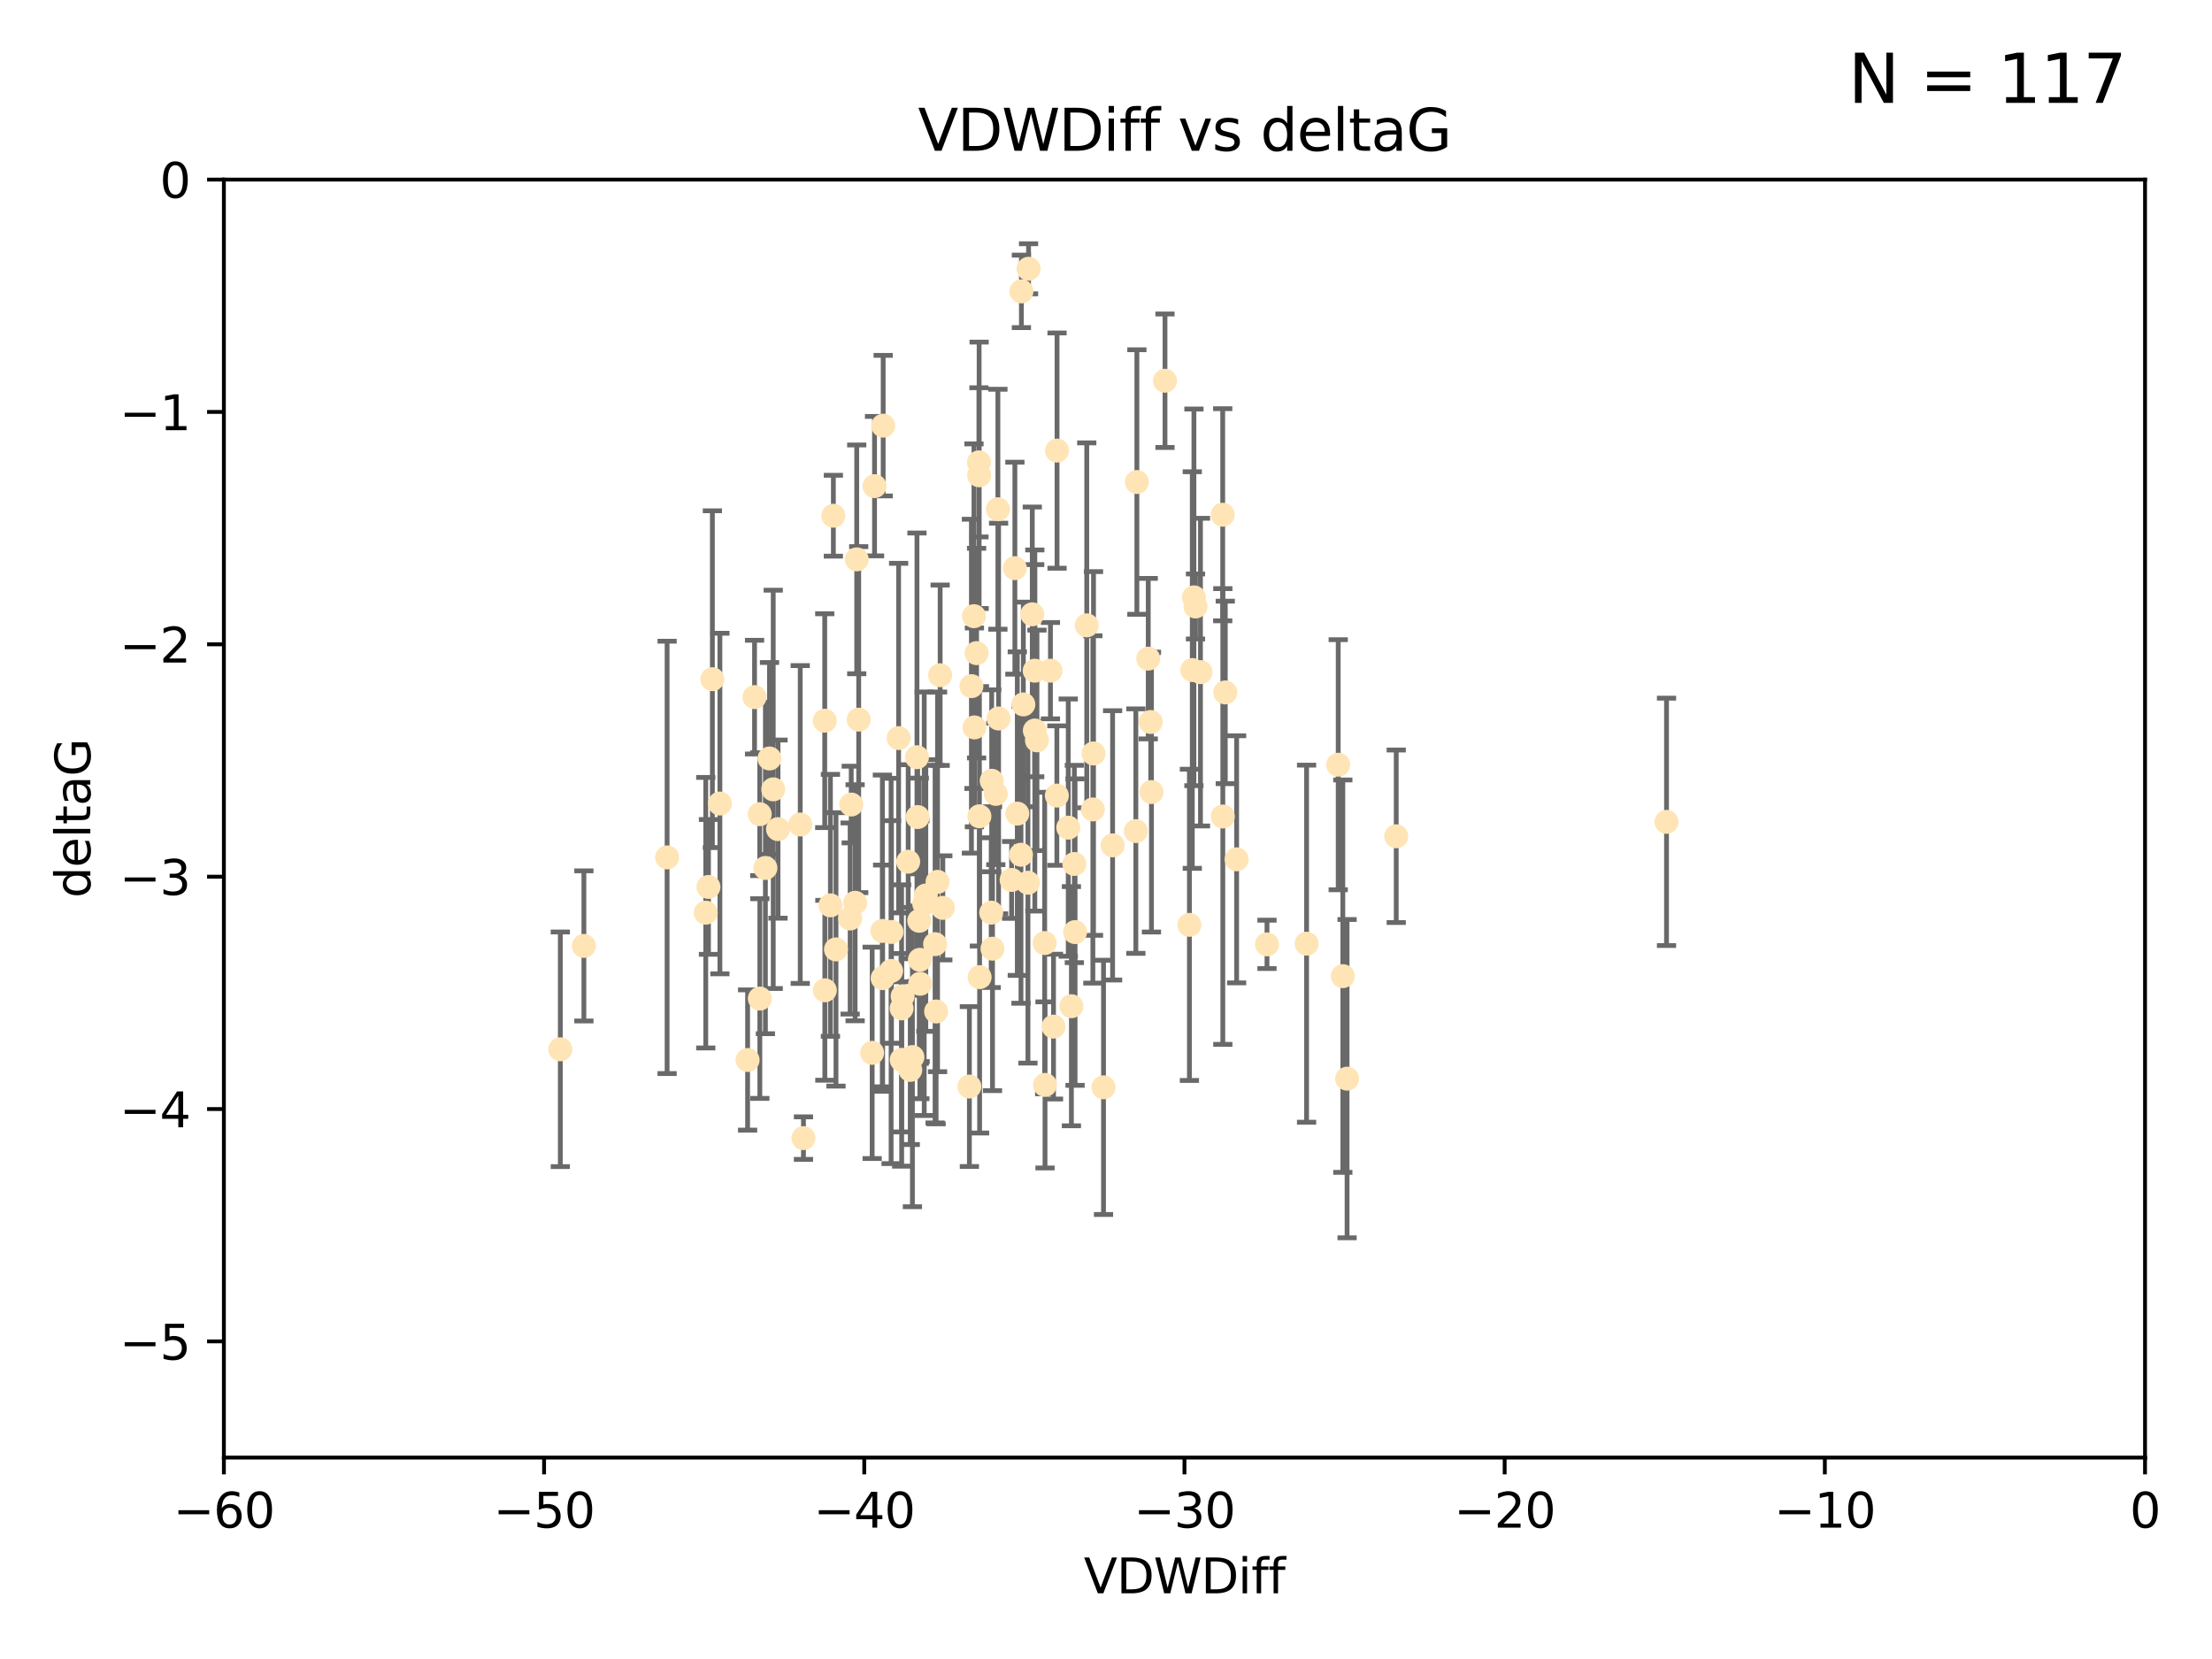 <?xml version="1.0" encoding="utf-8" standalone="no"?>
<!DOCTYPE svg PUBLIC "-//W3C//DTD SVG 1.1//EN"
  "http://www.w3.org/Graphics/SVG/1.1/DTD/svg11.dtd">
<svg xmlns:xlink="http://www.w3.org/1999/xlink" width="460.8pt" height="345.6pt" viewBox="0 0 460.8 345.6" xmlns="http://www.w3.org/2000/svg" version="1.1">
 <defs>
  <style type="text/css">*{stroke-linejoin: round; stroke-linecap: butt}</style>
 </defs>
 <g id="figure_1">
  <g id="patch_1">
   <path d="M 0 345.6 
L 460.8 345.6 
L 460.8 0 
L 0 0 
z
" style="fill: #ffffff"/>
  </g>
  <g id="axes_1">
   <g id="patch_2">
    <path d="M 46.64 303.64 
L 446.85 303.64 
L 446.85 37.411 
L 46.64 37.411 
z
" style="fill: #ffffff"/>
   </g>
   <g id="PathCollection_1">
    <defs>
     <path id="mcd55139a52" d="M 0 1.118 
C 0.297 1.118 0.581 1 0.791 0.791 
C 1 0.581 1.118 0.297 1.118 0 
C 1.118 -0.297 1 -0.581 0.791 -0.791 
C 0.581 -1 0.297 -1.118 0 -1.118 
C -0.297 -1.118 -0.581 -1 -0.791 -0.791 
C -1 -0.581 -1.118 -0.297 -1.118 0 
C -1.118 0.297 -1 0.581 -0.791 0.791 
C -0.581 1 -0.297 1.118 0 1.118 
z
" style="stroke: #ffe4b5"/>
    </defs>
    <g clip-path="url(#p28fb597298)">
     <use xlink:href="#mcd55139a52" x="166.702" y="171.763" style="fill: #ffe4b5; stroke: #ffe4b5"/>
     <use xlink:href="#mcd55139a52" x="147.588" y="184.766" style="fill: #ffe4b5; stroke: #ffe4b5"/>
     <use xlink:href="#mcd55139a52" x="155.738" y="220.817" style="fill: #ffe4b5; stroke: #ffe4b5"/>
     <use xlink:href="#mcd55139a52" x="158.268" y="169.607" style="fill: #ffe4b5; stroke: #ffe4b5"/>
     <use xlink:href="#mcd55139a52" x="173.607" y="107.436" style="fill: #ffe4b5; stroke: #ffe4b5"/>
     <use xlink:href="#mcd55139a52" x="160.298" y="158.004" style="fill: #ffe4b5; stroke: #ffe4b5"/>
     <use xlink:href="#mcd55139a52" x="167.377" y="237.091" style="fill: #ffe4b5; stroke: #ffe4b5"/>
     <use xlink:href="#mcd55139a52" x="187.835" y="220.783" style="fill: #ffe4b5; stroke: #ffe4b5"/>
     <use xlink:href="#mcd55139a52" x="192.864" y="186.549" style="fill: #ffe4b5; stroke: #ffe4b5"/>
     <use xlink:href="#mcd55139a52" x="161.079" y="164.438" style="fill: #ffe4b5; stroke: #ffe4b5"/>
     <use xlink:href="#mcd55139a52" x="201.942" y="226.35" style="fill: #ffe4b5; stroke: #ffe4b5"/>
     <use xlink:href="#mcd55139a52" x="147.025" y="190.13" style="fill: #ffe4b5; stroke: #ffe4b5"/>
     <use xlink:href="#mcd55139a52" x="195.009" y="210.713" style="fill: #ffe4b5; stroke: #ffe4b5"/>
     <use xlink:href="#mcd55139a52" x="171.808" y="150.131" style="fill: #ffe4b5; stroke: #ffe4b5"/>
     <use xlink:href="#mcd55139a52" x="174.152" y="197.775" style="fill: #ffe4b5; stroke: #ffe4b5"/>
     <use xlink:href="#mcd55139a52" x="149.969" y="167.39" style="fill: #ffe4b5; stroke: #ffe4b5"/>
     <use xlink:href="#mcd55139a52" x="196.407" y="189.127" style="fill: #ffe4b5; stroke: #ffe4b5"/>
     <use xlink:href="#mcd55139a52" x="208.025" y="149.675" style="fill: #ffe4b5; stroke: #ffe4b5"/>
     <use xlink:href="#mcd55139a52" x="116.724" y="218.586" style="fill: #ffe4b5; stroke: #ffe4b5"/>
     <use xlink:href="#mcd55139a52" x="215.547" y="139.719" style="fill: #ffe4b5; stroke: #ffe4b5"/>
     <use xlink:href="#mcd55139a52" x="183.869" y="203.772" style="fill: #ffe4b5; stroke: #ffe4b5"/>
     <use xlink:href="#mcd55139a52" x="187.817" y="210.066" style="fill: #ffe4b5; stroke: #ffe4b5"/>
     <use xlink:href="#mcd55139a52" x="195.85" y="140.661" style="fill: #ffe4b5; stroke: #ffe4b5"/>
     <use xlink:href="#mcd55139a52" x="217.697" y="226.004" style="fill: #ffe4b5; stroke: #ffe4b5"/>
     <use xlink:href="#mcd55139a52" x="178.885" y="149.913" style="fill: #ffe4b5; stroke: #ffe4b5"/>
     <use xlink:href="#mcd55139a52" x="216.016" y="154.227" style="fill: #ffe4b5; stroke: #ffe4b5"/>
     <use xlink:href="#mcd55139a52" x="202.989" y="151.532" style="fill: #ffe4b5; stroke: #ffe4b5"/>
     <use xlink:href="#mcd55139a52" x="223.193" y="209.611" style="fill: #ffe4b5; stroke: #ffe4b5"/>
     <use xlink:href="#mcd55139a52" x="171.829" y="206.296" style="fill: #ffe4b5; stroke: #ffe4b5"/>
     <use xlink:href="#mcd55139a52" x="183.981" y="88.671" style="fill: #ffe4b5; stroke: #ffe4b5"/>
     <use xlink:href="#mcd55139a52" x="121.635" y="197.053" style="fill: #ffe4b5; stroke: #ffe4b5"/>
     <use xlink:href="#mcd55139a52" x="236.619" y="173.135" style="fill: #ffe4b5; stroke: #ffe4b5"/>
     <use xlink:href="#mcd55139a52" x="227.664" y="168.621" style="fill: #ffe4b5; stroke: #ffe4b5"/>
     <use xlink:href="#mcd55139a52" x="222.537" y="172.412" style="fill: #ffe4b5; stroke: #ffe4b5"/>
     <use xlink:href="#mcd55139a52" x="223.807" y="179.98" style="fill: #ffe4b5; stroke: #ffe4b5"/>
     <use xlink:href="#mcd55139a52" x="236.832" y="100.413" style="fill: #ffe4b5; stroke: #ffe4b5"/>
     <use xlink:href="#mcd55139a52" x="220.202" y="93.864" style="fill: #ffe4b5; stroke: #ffe4b5"/>
     <use xlink:href="#mcd55139a52" x="206.586" y="162.648" style="fill: #ffe4b5; stroke: #ffe4b5"/>
     <use xlink:href="#mcd55139a52" x="191.623" y="199.945" style="fill: #ffe4b5; stroke: #ffe4b5"/>
     <use xlink:href="#mcd55139a52" x="194.796" y="196.685" style="fill: #ffe4b5; stroke: #ffe4b5"/>
     <use xlink:href="#mcd55139a52" x="158.289" y="208.018" style="fill: #ffe4b5; stroke: #ffe4b5"/>
     <use xlink:href="#mcd55139a52" x="257.611" y="179.012" style="fill: #ffe4b5; stroke: #ffe4b5"/>
     <use xlink:href="#mcd55139a52" x="203.971" y="99.014" style="fill: #ffe4b5; stroke: #ffe4b5"/>
     <use xlink:href="#mcd55139a52" x="203.44" y="136.058" style="fill: #ffe4b5; stroke: #ffe4b5"/>
     <use xlink:href="#mcd55139a52" x="178.473" y="116.525" style="fill: #ffe4b5; stroke: #ffe4b5"/>
     <use xlink:href="#mcd55139a52" x="157.187" y="145.223" style="fill: #ffe4b5; stroke: #ffe4b5"/>
     <use xlink:href="#mcd55139a52" x="189.628" y="222.879" style="fill: #ffe4b5; stroke: #ffe4b5"/>
     <use xlink:href="#mcd55139a52" x="195.307" y="183.707" style="fill: #ffe4b5; stroke: #ffe4b5"/>
     <use xlink:href="#mcd55139a52" x="239.201" y="137.205" style="fill: #ffe4b5; stroke: #ffe4b5"/>
     <use xlink:href="#mcd55139a52" x="185.634" y="202.266" style="fill: #ffe4b5; stroke: #ffe4b5"/>
     <use xlink:href="#mcd55139a52" x="172.992" y="188.6" style="fill: #ffe4b5; stroke: #ffe4b5"/>
     <use xlink:href="#mcd55139a52" x="248.375" y="139.582" style="fill: #ffe4b5; stroke: #ffe4b5"/>
     <use xlink:href="#mcd55139a52" x="219.467" y="213.863" style="fill: #ffe4b5; stroke: #ffe4b5"/>
     <use xlink:href="#mcd55139a52" x="215.044" y="127.973" style="fill: #ffe4b5; stroke: #ffe4b5"/>
     <use xlink:href="#mcd55139a52" x="220.162" y="165.734" style="fill: #ffe4b5; stroke: #ffe4b5"/>
     <use xlink:href="#mcd55139a52" x="207.88" y="106.082" style="fill: #ffe4b5; stroke: #ffe4b5"/>
     <use xlink:href="#mcd55139a52" x="162.073" y="172.719" style="fill: #ffe4b5; stroke: #ffe4b5"/>
     <use xlink:href="#mcd55139a52" x="202.895" y="128.361" style="fill: #ffe4b5; stroke: #ffe4b5"/>
     <use xlink:href="#mcd55139a52" x="188.038" y="207.535" style="fill: #ffe4b5; stroke: #ffe4b5"/>
     <use xlink:href="#mcd55139a52" x="159.449" y="180.812" style="fill: #ffe4b5; stroke: #ffe4b5"/>
     <use xlink:href="#mcd55139a52" x="189.193" y="179.509" style="fill: #ffe4b5; stroke: #ffe4b5"/>
     <use xlink:href="#mcd55139a52" x="207.448" y="165.38" style="fill: #ffe4b5; stroke: #ffe4b5"/>
     <use xlink:href="#mcd55139a52" x="192.534" y="188.264" style="fill: #ffe4b5; stroke: #ffe4b5"/>
     <use xlink:href="#mcd55139a52" x="254.713" y="107.23" style="fill: #ffe4b5; stroke: #ffe4b5"/>
     <use xlink:href="#mcd55139a52" x="203.937" y="96.314" style="fill: #ffe4b5; stroke: #ffe4b5"/>
     <use xlink:href="#mcd55139a52" x="177.102" y="191.34" style="fill: #ffe4b5; stroke: #ffe4b5"/>
     <use xlink:href="#mcd55139a52" x="206.488" y="190.122" style="fill: #ffe4b5; stroke: #ffe4b5"/>
     <use xlink:href="#mcd55139a52" x="239.716" y="150.407" style="fill: #ffe4b5; stroke: #ffe4b5"/>
     <use xlink:href="#mcd55139a52" x="254.736" y="170.091" style="fill: #ffe4b5; stroke: #ffe4b5"/>
     <use xlink:href="#mcd55139a52" x="290.861" y="174.21" style="fill: #ffe4b5; stroke: #ffe4b5"/>
     <use xlink:href="#mcd55139a52" x="148.403" y="141.486" style="fill: #ffe4b5; stroke: #ffe4b5"/>
     <use xlink:href="#mcd55139a52" x="247.776" y="192.662" style="fill: #ffe4b5; stroke: #ffe4b5"/>
     <use xlink:href="#mcd55139a52" x="177.327" y="167.599" style="fill: #ffe4b5; stroke: #ffe4b5"/>
     <use xlink:href="#mcd55139a52" x="204.03" y="170.053" style="fill: #ffe4b5; stroke: #ffe4b5"/>
     <use xlink:href="#mcd55139a52" x="138.969" y="178.609" style="fill: #ffe4b5; stroke: #ffe4b5"/>
     <use xlink:href="#mcd55139a52" x="223.956" y="194.171" style="fill: #ffe4b5; stroke: #ffe4b5"/>
     <use xlink:href="#mcd55139a52" x="204.07" y="203.552" style="fill: #ffe4b5; stroke: #ffe4b5"/>
     <use xlink:href="#mcd55139a52" x="214.267" y="55.993" style="fill: #ffe4b5; stroke: #ffe4b5"/>
     <use xlink:href="#mcd55139a52" x="191.68" y="204.935" style="fill: #ffe4b5; stroke: #ffe4b5"/>
     <use xlink:href="#mcd55139a52" x="191.022" y="157.739" style="fill: #ffe4b5; stroke: #ffe4b5"/>
     <use xlink:href="#mcd55139a52" x="182.183" y="101.272" style="fill: #ffe4b5; stroke: #ffe4b5"/>
     <use xlink:href="#mcd55139a52" x="213.182" y="146.744" style="fill: #ffe4b5; stroke: #ffe4b5"/>
     <use xlink:href="#mcd55139a52" x="279.736" y="203.351" style="fill: #ffe4b5; stroke: #ffe4b5"/>
     <use xlink:href="#mcd55139a52" x="191.498" y="191.817" style="fill: #ffe4b5; stroke: #ffe4b5"/>
     <use xlink:href="#mcd55139a52" x="181.689" y="219.325" style="fill: #ffe4b5; stroke: #ffe4b5"/>
     <use xlink:href="#mcd55139a52" x="187.2" y="153.757" style="fill: #ffe4b5; stroke: #ffe4b5"/>
     <use xlink:href="#mcd55139a52" x="280.619" y="224.704" style="fill: #ffe4b5; stroke: #ffe4b5"/>
     <use xlink:href="#mcd55139a52" x="272.185" y="196.585" style="fill: #ffe4b5; stroke: #ffe4b5"/>
     <use xlink:href="#mcd55139a52" x="347.165" y="171.206" style="fill: #ffe4b5; stroke: #ffe4b5"/>
     <use xlink:href="#mcd55139a52" x="211.418" y="118.359" style="fill: #ffe4b5; stroke: #ffe4b5"/>
     <use xlink:href="#mcd55139a52" x="242.69" y="79.314" style="fill: #ffe4b5; stroke: #ffe4b5"/>
     <use xlink:href="#mcd55139a52" x="239.871" y="165.004" style="fill: #ffe4b5; stroke: #ffe4b5"/>
     <use xlink:href="#mcd55139a52" x="250.08" y="140.015" style="fill: #ffe4b5; stroke: #ffe4b5"/>
     <use xlink:href="#mcd55139a52" x="210.737" y="183.309" style="fill: #ffe4b5; stroke: #ffe4b5"/>
     <use xlink:href="#mcd55139a52" x="212.688" y="178.06" style="fill: #ffe4b5; stroke: #ffe4b5"/>
     <use xlink:href="#mcd55139a52" x="214.139" y="183.887" style="fill: #ffe4b5; stroke: #ffe4b5"/>
     <use xlink:href="#mcd55139a52" x="211.923" y="169.493" style="fill: #ffe4b5; stroke: #ffe4b5"/>
     <use xlink:href="#mcd55139a52" x="178.137" y="188.059" style="fill: #ffe4b5; stroke: #ffe4b5"/>
     <use xlink:href="#mcd55139a52" x="190.073" y="220.208" style="fill: #ffe4b5; stroke: #ffe4b5"/>
     <use xlink:href="#mcd55139a52" x="206.755" y="197.627" style="fill: #ffe4b5; stroke: #ffe4b5"/>
     <use xlink:href="#mcd55139a52" x="249.042" y="126.338" style="fill: #ffe4b5; stroke: #ffe4b5"/>
     <use xlink:href="#mcd55139a52" x="263.938" y="196.729" style="fill: #ffe4b5; stroke: #ffe4b5"/>
     <use xlink:href="#mcd55139a52" x="255.247" y="144.242" style="fill: #ffe4b5; stroke: #ffe4b5"/>
     <use xlink:href="#mcd55139a52" x="191.164" y="170.206" style="fill: #ffe4b5; stroke: #ffe4b5"/>
     <use xlink:href="#mcd55139a52" x="185.708" y="194.143" style="fill: #ffe4b5; stroke: #ffe4b5"/>
     <use xlink:href="#mcd55139a52" x="217.625" y="196.454" style="fill: #ffe4b5; stroke: #ffe4b5"/>
     <use xlink:href="#mcd55139a52" x="226.39" y="130.268" style="fill: #ffe4b5; stroke: #ffe4b5"/>
     <use xlink:href="#mcd55139a52" x="231.774" y="176.104" style="fill: #ffe4b5; stroke: #ffe4b5"/>
     <use xlink:href="#mcd55139a52" x="278.774" y="159.303" style="fill: #ffe4b5; stroke: #ffe4b5"/>
     <use xlink:href="#mcd55139a52" x="229.882" y="226.513" style="fill: #ffe4b5; stroke: #ffe4b5"/>
     <use xlink:href="#mcd55139a52" x="218.828" y="139.717" style="fill: #ffe4b5; stroke: #ffe4b5"/>
     <use xlink:href="#mcd55139a52" x="183.817" y="193.93" style="fill: #ffe4b5; stroke: #ffe4b5"/>
     <use xlink:href="#mcd55139a52" x="212.776" y="60.697" style="fill: #ffe4b5; stroke: #ffe4b5"/>
     <use xlink:href="#mcd55139a52" x="248.715" y="124.44" style="fill: #ffe4b5; stroke: #ffe4b5"/>
     <use xlink:href="#mcd55139a52" x="215.574" y="152.182" style="fill: #ffe4b5; stroke: #ffe4b5"/>
     <use xlink:href="#mcd55139a52" x="202.366" y="142.938" style="fill: #ffe4b5; stroke: #ffe4b5"/>
     <use xlink:href="#mcd55139a52" x="227.797" y="156.959" style="fill: #ffe4b5; stroke: #ffe4b5"/>
    </g>
   </g>
   <g id="matplotlib.axis_1">
    <g id="xtick_1">
     <g id="line2d_1">
      <defs>
       <path id="mb881514098" d="M 0 0 
L 0 3.5 
" style="stroke: #000000; stroke-width: 0.8"/>
      </defs>
      <g>
       <use xlink:href="#mb881514098" x="46.64" y="303.64" style="stroke: #000000; stroke-width: 0.8"/>
      </g>
     </g>
     <g id="text_1">
      <!-- −60 -->
      <g transform="translate(36.088 318.238)scale(0.1 -0.1)">
       <defs>
        <path id="DejaVuSans-2212" d="M 678 2272 
L 4684 2272 
L 4684 1741 
L 678 1741 
L 678 2272 
z
" transform="scale(0.016)"/>
        <path id="DejaVuSans-36" d="M 2113 2584 
Q 1688 2584 1439 2293 
Q 1191 2003 1191 1497 
Q 1191 994 1439 701 
Q 1688 409 2113 409 
Q 2538 409 2786 701 
Q 3034 994 3034 1497 
Q 3034 2003 2786 2293 
Q 2538 2584 2113 2584 
z
M 3366 4563 
L 3366 3988 
Q 3128 4100 2886 4159 
Q 2644 4219 2406 4219 
Q 1781 4219 1451 3797 
Q 1122 3375 1075 2522 
Q 1259 2794 1537 2939 
Q 1816 3084 2150 3084 
Q 2853 3084 3261 2657 
Q 3669 2231 3669 1497 
Q 3669 778 3244 343 
Q 2819 -91 2113 -91 
Q 1303 -91 875 529 
Q 447 1150 447 2328 
Q 447 3434 972 4092 
Q 1497 4750 2381 4750 
Q 2619 4750 2861 4703 
Q 3103 4656 3366 4563 
z
" transform="scale(0.016)"/>
        <path id="DejaVuSans-30" d="M 2034 4250 
Q 1547 4250 1301 3770 
Q 1056 3291 1056 2328 
Q 1056 1369 1301 889 
Q 1547 409 2034 409 
Q 2525 409 2770 889 
Q 3016 1369 3016 2328 
Q 3016 3291 2770 3770 
Q 2525 4250 2034 4250 
z
M 2034 4750 
Q 2819 4750 3233 4129 
Q 3647 3509 3647 2328 
Q 3647 1150 3233 529 
Q 2819 -91 2034 -91 
Q 1250 -91 836 529 
Q 422 1150 422 2328 
Q 422 3509 836 4129 
Q 1250 4750 2034 4750 
z
" transform="scale(0.016)"/>
       </defs>
       <use xlink:href="#DejaVuSans-2212"/>
       <use xlink:href="#DejaVuSans-36" x="83.789"/>
       <use xlink:href="#DejaVuSans-30" x="147.412"/>
      </g>
     </g>
    </g>
    <g id="xtick_2">
     <g id="line2d_2">
      <g>
       <use xlink:href="#mb881514098" x="113.342" y="303.64" style="stroke: #000000; stroke-width: 0.8"/>
      </g>
     </g>
     <g id="text_2">
      <!-- −50 -->
      <g transform="translate(102.789 318.238)scale(0.1 -0.1)">
       <defs>
        <path id="DejaVuSans-35" d="M 691 4666 
L 3169 4666 
L 3169 4134 
L 1269 4134 
L 1269 2991 
Q 1406 3038 1543 3061 
Q 1681 3084 1819 3084 
Q 2600 3084 3056 2656 
Q 3513 2228 3513 1497 
Q 3513 744 3044 326 
Q 2575 -91 1722 -91 
Q 1428 -91 1123 -41 
Q 819 9 494 109 
L 494 744 
Q 775 591 1075 516 
Q 1375 441 1709 441 
Q 2250 441 2565 725 
Q 2881 1009 2881 1497 
Q 2881 1984 2565 2268 
Q 2250 2553 1709 2553 
Q 1456 2553 1204 2497 
Q 953 2441 691 2322 
L 691 4666 
z
" transform="scale(0.016)"/>
       </defs>
       <use xlink:href="#DejaVuSans-2212"/>
       <use xlink:href="#DejaVuSans-35" x="83.789"/>
       <use xlink:href="#DejaVuSans-30" x="147.412"/>
      </g>
     </g>
    </g>
    <g id="xtick_3">
     <g id="line2d_3">
      <g>
       <use xlink:href="#mb881514098" x="180.043" y="303.64" style="stroke: #000000; stroke-width: 0.8"/>
      </g>
     </g>
     <g id="text_3">
      <!-- −40 -->
      <g transform="translate(169.491 318.238)scale(0.1 -0.1)">
       <defs>
        <path id="DejaVuSans-34" d="M 2419 4116 
L 825 1625 
L 2419 1625 
L 2419 4116 
z
M 2253 4666 
L 3047 4666 
L 3047 1625 
L 3713 1625 
L 3713 1100 
L 3047 1100 
L 3047 0 
L 2419 0 
L 2419 1100 
L 313 1100 
L 313 1709 
L 2253 4666 
z
" transform="scale(0.016)"/>
       </defs>
       <use xlink:href="#DejaVuSans-2212"/>
       <use xlink:href="#DejaVuSans-34" x="83.789"/>
       <use xlink:href="#DejaVuSans-30" x="147.412"/>
      </g>
     </g>
    </g>
    <g id="xtick_4">
     <g id="line2d_4">
      <g>
       <use xlink:href="#mb881514098" x="246.745" y="303.64" style="stroke: #000000; stroke-width: 0.8"/>
      </g>
     </g>
     <g id="text_4">
      <!-- −30 -->
      <g transform="translate(236.193 318.238)scale(0.1 -0.1)">
       <defs>
        <path id="DejaVuSans-33" d="M 2597 2516 
Q 3050 2419 3304 2112 
Q 3559 1806 3559 1356 
Q 3559 666 3084 287 
Q 2609 -91 1734 -91 
Q 1441 -91 1130 -33 
Q 819 25 488 141 
L 488 750 
Q 750 597 1062 519 
Q 1375 441 1716 441 
Q 2309 441 2620 675 
Q 2931 909 2931 1356 
Q 2931 1769 2642 2001 
Q 2353 2234 1838 2234 
L 1294 2234 
L 1294 2753 
L 1863 2753 
Q 2328 2753 2575 2939 
Q 2822 3125 2822 3475 
Q 2822 3834 2567 4026 
Q 2313 4219 1838 4219 
Q 1578 4219 1281 4162 
Q 984 4106 628 3988 
L 628 4550 
Q 988 4650 1302 4700 
Q 1616 4750 1894 4750 
Q 2613 4750 3031 4423 
Q 3450 4097 3450 3541 
Q 3450 3153 3228 2886 
Q 3006 2619 2597 2516 
z
" transform="scale(0.016)"/>
       </defs>
       <use xlink:href="#DejaVuSans-2212"/>
       <use xlink:href="#DejaVuSans-33" x="83.789"/>
       <use xlink:href="#DejaVuSans-30" x="147.412"/>
      </g>
     </g>
    </g>
    <g id="xtick_5">
     <g id="line2d_5">
      <g>
       <use xlink:href="#mb881514098" x="313.447" y="303.64" style="stroke: #000000; stroke-width: 0.8"/>
      </g>
     </g>
     <g id="text_5">
      <!-- −20 -->
      <g transform="translate(302.894 318.238)scale(0.1 -0.1)">
       <defs>
        <path id="DejaVuSans-32" d="M 1228 531 
L 3431 531 
L 3431 0 
L 469 0 
L 469 531 
Q 828 903 1448 1529 
Q 2069 2156 2228 2338 
Q 2531 2678 2651 2914 
Q 2772 3150 2772 3378 
Q 2772 3750 2511 3984 
Q 2250 4219 1831 4219 
Q 1534 4219 1204 4116 
Q 875 4013 500 3803 
L 500 4441 
Q 881 4594 1212 4672 
Q 1544 4750 1819 4750 
Q 2544 4750 2975 4387 
Q 3406 4025 3406 3419 
Q 3406 3131 3298 2873 
Q 3191 2616 2906 2266 
Q 2828 2175 2409 1742 
Q 1991 1309 1228 531 
z
" transform="scale(0.016)"/>
       </defs>
       <use xlink:href="#DejaVuSans-2212"/>
       <use xlink:href="#DejaVuSans-32" x="83.789"/>
       <use xlink:href="#DejaVuSans-30" x="147.412"/>
      </g>
     </g>
    </g>
    <g id="xtick_6">
     <g id="line2d_6">
      <g>
       <use xlink:href="#mb881514098" x="380.148" y="303.64" style="stroke: #000000; stroke-width: 0.8"/>
      </g>
     </g>
     <g id="text_6">
      <!-- −10 -->
      <g transform="translate(369.596 318.238)scale(0.1 -0.1)">
       <defs>
        <path id="DejaVuSans-31" d="M 794 531 
L 1825 531 
L 1825 4091 
L 703 3866 
L 703 4441 
L 1819 4666 
L 2450 4666 
L 2450 531 
L 3481 531 
L 3481 0 
L 794 0 
L 794 531 
z
" transform="scale(0.016)"/>
       </defs>
       <use xlink:href="#DejaVuSans-2212"/>
       <use xlink:href="#DejaVuSans-31" x="83.789"/>
       <use xlink:href="#DejaVuSans-30" x="147.412"/>
      </g>
     </g>
    </g>
    <g id="xtick_7">
     <g id="line2d_7">
      <g>
       <use xlink:href="#mb881514098" x="446.85" y="303.64" style="stroke: #000000; stroke-width: 0.8"/>
      </g>
     </g>
     <g id="text_7">
      <!-- 0 -->
      <g transform="translate(443.669 318.238)scale(0.1 -0.1)">
       <use xlink:href="#DejaVuSans-30"/>
      </g>
     </g>
    </g>
    <g id="text_8">
     <!-- VDWDiff -->
     <g transform="translate(225.772 331.917)scale(0.1 -0.1)">
      <defs>
       <path id="DejaVuSans-56" d="M 1831 0 
L 50 4666 
L 709 4666 
L 2188 738 
L 3669 4666 
L 4325 4666 
L 2547 0 
L 1831 0 
z
" transform="scale(0.016)"/>
       <path id="DejaVuSans-44" d="M 1259 4147 
L 1259 519 
L 2022 519 
Q 2988 519 3436 956 
Q 3884 1394 3884 2338 
Q 3884 3275 3436 3711 
Q 2988 4147 2022 4147 
L 1259 4147 
z
M 628 4666 
L 1925 4666 
Q 3281 4666 3915 4102 
Q 4550 3538 4550 2338 
Q 4550 1131 3912 565 
Q 3275 0 1925 0 
L 628 0 
L 628 4666 
z
" transform="scale(0.016)"/>
       <path id="DejaVuSans-57" d="M 213 4666 
L 850 4666 
L 1831 722 
L 2809 4666 
L 3519 4666 
L 4500 722 
L 5478 4666 
L 6119 4666 
L 4947 0 
L 4153 0 
L 3169 4050 
L 2175 0 
L 1381 0 
L 213 4666 
z
" transform="scale(0.016)"/>
       <path id="DejaVuSans-69" d="M 603 3500 
L 1178 3500 
L 1178 0 
L 603 0 
L 603 3500 
z
M 603 4863 
L 1178 4863 
L 1178 4134 
L 603 4134 
L 603 4863 
z
" transform="scale(0.016)"/>
       <path id="DejaVuSans-66" d="M 2375 4863 
L 2375 4384 
L 1825 4384 
Q 1516 4384 1395 4259 
Q 1275 4134 1275 3809 
L 1275 3500 
L 2222 3500 
L 2222 3053 
L 1275 3053 
L 1275 0 
L 697 0 
L 697 3053 
L 147 3053 
L 147 3500 
L 697 3500 
L 697 3744 
Q 697 4328 969 4595 
Q 1241 4863 1831 4863 
L 2375 4863 
z
" transform="scale(0.016)"/>
      </defs>
      <use xlink:href="#DejaVuSans-56"/>
      <use xlink:href="#DejaVuSans-44" x="68.408"/>
      <use xlink:href="#DejaVuSans-57" x="145.41"/>
      <use xlink:href="#DejaVuSans-44" x="244.287"/>
      <use xlink:href="#DejaVuSans-69" x="321.289"/>
      <use xlink:href="#DejaVuSans-66" x="349.072"/>
      <use xlink:href="#DejaVuSans-66" x="384.277"/>
     </g>
    </g>
   </g>
   <g id="matplotlib.axis_2">
    <g id="ytick_1">
     <g id="line2d_8">
      <defs>
       <path id="m3090bcdbc4" d="M 0 0 
L -3.5 0 
" style="stroke: #000000; stroke-width: 0.8"/>
      </defs>
      <g>
       <use xlink:href="#m3090bcdbc4" x="46.64" y="279.437" style="stroke: #000000; stroke-width: 0.8"/>
      </g>
     </g>
     <g id="text_9">
      <!-- −5 -->
      <g transform="translate(24.898 283.237)scale(0.1 -0.1)">
       <use xlink:href="#DejaVuSans-2212"/>
       <use xlink:href="#DejaVuSans-35" x="83.789"/>
      </g>
     </g>
    </g>
    <g id="ytick_2">
     <g id="line2d_9">
      <g>
       <use xlink:href="#m3090bcdbc4" x="46.64" y="231.032" style="stroke: #000000; stroke-width: 0.8"/>
      </g>
     </g>
     <g id="text_10">
      <!-- −4 -->
      <g transform="translate(24.898 234.831)scale(0.1 -0.1)">
       <use xlink:href="#DejaVuSans-2212"/>
       <use xlink:href="#DejaVuSans-34" x="83.789"/>
      </g>
     </g>
    </g>
    <g id="ytick_3">
     <g id="line2d_10">
      <g>
       <use xlink:href="#m3090bcdbc4" x="46.64" y="182.627" style="stroke: #000000; stroke-width: 0.8"/>
      </g>
     </g>
     <g id="text_11">
      <!-- −3 -->
      <g transform="translate(24.898 186.426)scale(0.1 -0.1)">
       <use xlink:href="#DejaVuSans-2212"/>
       <use xlink:href="#DejaVuSans-33" x="83.789"/>
      </g>
     </g>
    </g>
    <g id="ytick_4">
     <g id="line2d_11">
      <g>
       <use xlink:href="#m3090bcdbc4" x="46.64" y="134.222" style="stroke: #000000; stroke-width: 0.8"/>
      </g>
     </g>
     <g id="text_12">
      <!-- −2 -->
      <g transform="translate(24.898 138.021)scale(0.1 -0.1)">
       <use xlink:href="#DejaVuSans-2212"/>
       <use xlink:href="#DejaVuSans-32" x="83.789"/>
      </g>
     </g>
    </g>
    <g id="ytick_5">
     <g id="line2d_12">
      <g>
       <use xlink:href="#m3090bcdbc4" x="46.64" y="85.816" style="stroke: #000000; stroke-width: 0.8"/>
      </g>
     </g>
     <g id="text_13">
      <!-- −1 -->
      <g transform="translate(24.898 89.616)scale(0.1 -0.1)">
       <use xlink:href="#DejaVuSans-2212"/>
       <use xlink:href="#DejaVuSans-31" x="83.789"/>
      </g>
     </g>
    </g>
    <g id="ytick_6">
     <g id="line2d_13">
      <g>
       <use xlink:href="#m3090bcdbc4" x="46.64" y="37.411" style="stroke: #000000; stroke-width: 0.8"/>
      </g>
     </g>
     <g id="text_14">
      <!-- 0 -->
      <g transform="translate(33.278 41.21)scale(0.1 -0.1)">
       <use xlink:href="#DejaVuSans-30"/>
      </g>
     </g>
    </g>
    <g id="text_15">
     <!-- deltaG -->
     <g transform="translate(18.818 187.064)rotate(-90)scale(0.1 -0.1)">
      <defs>
       <path id="DejaVuSans-64" d="M 2906 2969 
L 2906 4863 
L 3481 4863 
L 3481 0 
L 2906 0 
L 2906 525 
Q 2725 213 2448 61 
Q 2172 -91 1784 -91 
Q 1150 -91 751 415 
Q 353 922 353 1747 
Q 353 2572 751 3078 
Q 1150 3584 1784 3584 
Q 2172 3584 2448 3432 
Q 2725 3281 2906 2969 
z
M 947 1747 
Q 947 1113 1208 752 
Q 1469 391 1925 391 
Q 2381 391 2643 752 
Q 2906 1113 2906 1747 
Q 2906 2381 2643 2742 
Q 2381 3103 1925 3103 
Q 1469 3103 1208 2742 
Q 947 2381 947 1747 
z
" transform="scale(0.016)"/>
       <path id="DejaVuSans-65" d="M 3597 1894 
L 3597 1613 
L 953 1613 
Q 991 1019 1311 708 
Q 1631 397 2203 397 
Q 2534 397 2845 478 
Q 3156 559 3463 722 
L 3463 178 
Q 3153 47 2828 -22 
Q 2503 -91 2169 -91 
Q 1331 -91 842 396 
Q 353 884 353 1716 
Q 353 2575 817 3079 
Q 1281 3584 2069 3584 
Q 2775 3584 3186 3129 
Q 3597 2675 3597 1894 
z
M 3022 2063 
Q 3016 2534 2758 2815 
Q 2500 3097 2075 3097 
Q 1594 3097 1305 2825 
Q 1016 2553 972 2059 
L 3022 2063 
z
" transform="scale(0.016)"/>
       <path id="DejaVuSans-6c" d="M 603 4863 
L 1178 4863 
L 1178 0 
L 603 0 
L 603 4863 
z
" transform="scale(0.016)"/>
       <path id="DejaVuSans-74" d="M 1172 4494 
L 1172 3500 
L 2356 3500 
L 2356 3053 
L 1172 3053 
L 1172 1153 
Q 1172 725 1289 603 
Q 1406 481 1766 481 
L 2356 481 
L 2356 0 
L 1766 0 
Q 1100 0 847 248 
Q 594 497 594 1153 
L 594 3053 
L 172 3053 
L 172 3500 
L 594 3500 
L 594 4494 
L 1172 4494 
z
" transform="scale(0.016)"/>
       <path id="DejaVuSans-61" d="M 2194 1759 
Q 1497 1759 1228 1600 
Q 959 1441 959 1056 
Q 959 750 1161 570 
Q 1363 391 1709 391 
Q 2188 391 2477 730 
Q 2766 1069 2766 1631 
L 2766 1759 
L 2194 1759 
z
M 3341 1997 
L 3341 0 
L 2766 0 
L 2766 531 
Q 2569 213 2275 61 
Q 1981 -91 1556 -91 
Q 1019 -91 701 211 
Q 384 513 384 1019 
Q 384 1609 779 1909 
Q 1175 2209 1959 2209 
L 2766 2209 
L 2766 2266 
Q 2766 2663 2505 2880 
Q 2244 3097 1772 3097 
Q 1472 3097 1187 3025 
Q 903 2953 641 2809 
L 641 3341 
Q 956 3463 1253 3523 
Q 1550 3584 1831 3584 
Q 2591 3584 2966 3190 
Q 3341 2797 3341 1997 
z
" transform="scale(0.016)"/>
       <path id="DejaVuSans-47" d="M 3809 666 
L 3809 1919 
L 2778 1919 
L 2778 2438 
L 4434 2438 
L 4434 434 
Q 4069 175 3628 42 
Q 3188 -91 2688 -91 
Q 1594 -91 976 548 
Q 359 1188 359 2328 
Q 359 3472 976 4111 
Q 1594 4750 2688 4750 
Q 3144 4750 3555 4637 
Q 3966 4525 4313 4306 
L 4313 3634 
Q 3963 3931 3569 4081 
Q 3175 4231 2741 4231 
Q 1884 4231 1454 3753 
Q 1025 3275 1025 2328 
Q 1025 1384 1454 906 
Q 1884 428 2741 428 
Q 3075 428 3337 486 
Q 3600 544 3809 666 
z
" transform="scale(0.016)"/>
      </defs>
      <use xlink:href="#DejaVuSans-64"/>
      <use xlink:href="#DejaVuSans-65" x="63.477"/>
      <use xlink:href="#DejaVuSans-6c" x="125"/>
      <use xlink:href="#DejaVuSans-74" x="152.783"/>
      <use xlink:href="#DejaVuSans-61" x="191.992"/>
      <use xlink:href="#DejaVuSans-47" x="253.271"/>
     </g>
    </g>
   </g>
   <g id="LineCollection_1">
    <path d="M 166.702 204.867 
L 166.702 138.658 
" clip-path="url(#p28fb597298)" style="fill: none; stroke: #696969"/>
    <path d="M 147.588 198.805 
L 147.588 170.727 
" clip-path="url(#p28fb597298)" style="fill: none; stroke: #696969"/>
    <path d="M 155.738 235.427 
L 155.738 206.208 
" clip-path="url(#p28fb597298)" style="fill: none; stroke: #696969"/>
    <path d="M 158.268 182.403 
L 158.268 156.81 
" clip-path="url(#p28fb597298)" style="fill: none; stroke: #696969"/>
    <path d="M 173.607 115.86 
L 173.607 99.013 
" clip-path="url(#p28fb597298)" style="fill: none; stroke: #696969"/>
    <path d="M 160.298 177.999 
L 160.298 138.009 
" clip-path="url(#p28fb597298)" style="fill: none; stroke: #696969"/>
    <path d="M 167.377 241.52 
L 167.377 232.663 
" clip-path="url(#p28fb597298)" style="fill: none; stroke: #696969"/>
    <path d="M 187.835 242.934 
L 187.835 198.631 
" clip-path="url(#p28fb597298)" style="fill: none; stroke: #696969"/>
    <path d="M 192.864 214.844 
L 192.864 158.255 
" clip-path="url(#p28fb597298)" style="fill: none; stroke: #696969"/>
    <path d="M 161.079 205.929 
L 161.079 122.946 
" clip-path="url(#p28fb597298)" style="fill: none; stroke: #696969"/>
    <path d="M 201.942 243.001 
L 201.942 209.699 
" clip-path="url(#p28fb597298)" style="fill: none; stroke: #696969"/>
    <path d="M 147.025 218.31 
L 147.025 161.95 
" clip-path="url(#p28fb597298)" style="fill: none; stroke: #696969"/>
    <path d="M 195.009 234.113 
L 195.009 187.313 
" clip-path="url(#p28fb597298)" style="fill: none; stroke: #696969"/>
    <path d="M 171.808 172.406 
L 171.808 127.855 
" clip-path="url(#p28fb597298)" style="fill: none; stroke: #696969"/>
    <path d="M 174.152 226.257 
L 174.152 169.294 
" clip-path="url(#p28fb597298)" style="fill: none; stroke: #696969"/>
    <path d="M 149.969 202.867 
L 149.969 131.914 
" clip-path="url(#p28fb597298)" style="fill: none; stroke: #696969"/>
    <path d="M 196.407 199.972 
L 196.407 178.283 
" clip-path="url(#p28fb597298)" style="fill: none; stroke: #696969"/>
    <path d="M 208.025 190.364 
L 208.025 108.987 
" clip-path="url(#p28fb597298)" style="fill: none; stroke: #696969"/>
    <path d="M 116.724 243.024 
L 116.724 194.147 
" clip-path="url(#p28fb597298)" style="fill: none; stroke: #696969"/>
    <path d="M 215.547 161.816 
L 215.547 117.621 
" clip-path="url(#p28fb597298)" style="fill: none; stroke: #696969"/>
    <path d="M 183.869 227.331 
L 183.869 180.212 
" clip-path="url(#p28fb597298)" style="fill: none; stroke: #696969"/>
    <path d="M 187.817 235.804 
L 187.817 184.328 
" clip-path="url(#p28fb597298)" style="fill: none; stroke: #696969"/>
    <path d="M 195.85 159.451 
L 195.85 121.871 
" clip-path="url(#p28fb597298)" style="fill: none; stroke: #696969"/>
    <path d="M 217.697 243.306 
L 217.697 208.703 
" clip-path="url(#p28fb597298)" style="fill: none; stroke: #696969"/>
    <path d="M 178.885 185.953 
L 178.885 113.873 
" clip-path="url(#p28fb597298)" style="fill: none; stroke: #696969"/>
    <path d="M 216.016 177.192 
L 216.016 131.263 
" clip-path="url(#p28fb597298)" style="fill: none; stroke: #696969"/>
    <path d="M 202.989 172.239 
L 202.989 130.826 
" clip-path="url(#p28fb597298)" style="fill: none; stroke: #696969"/>
    <path d="M 223.193 234.526 
L 223.193 184.696 
" clip-path="url(#p28fb597298)" style="fill: none; stroke: #696969"/>
    <path d="M 171.829 225.031 
L 171.829 187.561 
" clip-path="url(#p28fb597298)" style="fill: none; stroke: #696969"/>
    <path d="M 183.981 103.312 
L 183.981 74.03 
" clip-path="url(#p28fb597298)" style="fill: none; stroke: #696969"/>
    <path d="M 121.635 212.688 
L 121.635 181.417 
" clip-path="url(#p28fb597298)" style="fill: none; stroke: #696969"/>
    <path d="M 236.619 198.597 
L 236.619 147.674 
" clip-path="url(#p28fb597298)" style="fill: none; stroke: #696969"/>
    <path d="M 227.664 204.796 
L 227.664 132.447 
" clip-path="url(#p28fb597298)" style="fill: none; stroke: #696969"/>
    <path d="M 222.537 199.209 
L 222.537 145.614 
" clip-path="url(#p28fb597298)" style="fill: none; stroke: #696969"/>
    <path d="M 223.807 200.533 
L 223.807 159.428 
" clip-path="url(#p28fb597298)" style="fill: none; stroke: #696969"/>
    <path d="M 236.832 127.966 
L 236.832 72.859 
" clip-path="url(#p28fb597298)" style="fill: none; stroke: #696969"/>
    <path d="M 220.202 118.369 
L 220.202 69.359 
" clip-path="url(#p28fb597298)" style="fill: none; stroke: #696969"/>
    <path d="M 206.586 181.594 
L 206.586 143.701 
" clip-path="url(#p28fb597298)" style="fill: none; stroke: #696969"/>
    <path d="M 191.623 228.886 
L 191.623 171.003 
" clip-path="url(#p28fb597298)" style="fill: none; stroke: #696969"/>
    <path d="M 194.796 233.927 
L 194.796 159.444 
" clip-path="url(#p28fb597298)" style="fill: none; stroke: #696969"/>
    <path d="M 158.289 228.817 
L 158.289 187.219 
" clip-path="url(#p28fb597298)" style="fill: none; stroke: #696969"/>
    <path d="M 257.611 204.751 
L 257.611 153.273 
" clip-path="url(#p28fb597298)" style="fill: none; stroke: #696969"/>
    <path d="M 203.971 126.762 
L 203.971 71.267 
" clip-path="url(#p28fb597298)" style="fill: none; stroke: #696969"/>
    <path d="M 203.44 157.897 
L 203.44 114.219 
" clip-path="url(#p28fb597298)" style="fill: none; stroke: #696969"/>
    <path d="M 178.473 140.352 
L 178.473 92.698 
" clip-path="url(#p28fb597298)" style="fill: none; stroke: #696969"/>
    <path d="M 157.187 157.068 
L 157.187 133.378 
" clip-path="url(#p28fb597298)" style="fill: none; stroke: #696969"/>
    <path d="M 189.628 238.424 
L 189.628 207.334 
" clip-path="url(#p28fb597298)" style="fill: none; stroke: #696969"/>
    <path d="M 195.307 223.253 
L 195.307 144.162 
" clip-path="url(#p28fb597298)" style="fill: none; stroke: #696969"/>
    <path d="M 239.201 153.923 
L 239.201 120.488 
" clip-path="url(#p28fb597298)" style="fill: none; stroke: #696969"/>
    <path d="M 185.634 242.401 
L 185.634 162.132 
" clip-path="url(#p28fb597298)" style="fill: none; stroke: #696969"/>
    <path d="M 172.992 215.885 
L 172.992 161.316 
" clip-path="url(#p28fb597298)" style="fill: none; stroke: #696969"/>
    <path d="M 248.375 180.893 
L 248.375 98.27 
" clip-path="url(#p28fb597298)" style="fill: none; stroke: #696969"/>
    <path d="M 219.467 228.948 
L 219.467 198.777 
" clip-path="url(#p28fb597298)" style="fill: none; stroke: #696969"/>
    <path d="M 215.044 150.324 
L 215.044 105.623 
" clip-path="url(#p28fb597298)" style="fill: none; stroke: #696969"/>
    <path d="M 220.162 180.261 
L 220.162 151.208 
" clip-path="url(#p28fb597298)" style="fill: none; stroke: #696969"/>
    <path d="M 207.88 131.075 
L 207.88 81.088 
" clip-path="url(#p28fb597298)" style="fill: none; stroke: #696969"/>
    <path d="M 162.073 191.277 
L 162.073 154.16 
" clip-path="url(#p28fb597298)" style="fill: none; stroke: #696969"/>
    <path d="M 202.895 164.254 
L 202.895 92.467 
" clip-path="url(#p28fb597298)" style="fill: none; stroke: #696969"/>
    <path d="M 188.038 210.547 
L 188.038 204.524 
" clip-path="url(#p28fb597298)" style="fill: none; stroke: #696969"/>
    <path d="M 159.449 215.345 
L 159.449 146.28 
" clip-path="url(#p28fb597298)" style="fill: none; stroke: #696969"/>
    <path d="M 189.193 199.715 
L 189.193 159.303 
" clip-path="url(#p28fb597298)" style="fill: none; stroke: #696969"/>
    <path d="M 207.448 180.123 
L 207.448 150.637 
" clip-path="url(#p28fb597298)" style="fill: none; stroke: #696969"/>
    <path d="M 192.534 232.379 
L 192.534 144.149 
" clip-path="url(#p28fb597298)" style="fill: none; stroke: #696969"/>
    <path d="M 254.713 129.322 
L 254.713 85.138 
" clip-path="url(#p28fb597298)" style="fill: none; stroke: #696969"/>
    <path d="M 203.937 111.851 
L 203.937 80.778 
" clip-path="url(#p28fb597298)" style="fill: none; stroke: #696969"/>
    <path d="M 177.102 211.247 
L 177.102 171.434 
" clip-path="url(#p28fb597298)" style="fill: none; stroke: #696969"/>
    <path d="M 206.488 205.72 
L 206.488 174.523 
" clip-path="url(#p28fb597298)" style="fill: none; stroke: #696969"/>
    <path d="M 239.716 164.755 
L 239.716 136.059 
" clip-path="url(#p28fb597298)" style="fill: none; stroke: #696969"/>
    <path d="M 254.736 217.56 
L 254.736 122.622 
" clip-path="url(#p28fb597298)" style="fill: none; stroke: #696969"/>
    <path d="M 290.861 192.177 
L 290.861 156.243 
" clip-path="url(#p28fb597298)" style="fill: none; stroke: #696969"/>
    <path d="M 148.403 176.566 
L 148.403 106.406 
" clip-path="url(#p28fb597298)" style="fill: none; stroke: #696969"/>
    <path d="M 247.776 225.081 
L 247.776 160.244 
" clip-path="url(#p28fb597298)" style="fill: none; stroke: #696969"/>
    <path d="M 177.327 175.582 
L 177.327 159.615 
" clip-path="url(#p28fb597298)" style="fill: none; stroke: #696969"/>
    <path d="M 204.03 197.074 
L 204.03 143.032 
" clip-path="url(#p28fb597298)" style="fill: none; stroke: #696969"/>
    <path d="M 138.969 223.643 
L 138.969 133.574 
" clip-path="url(#p28fb597298)" style="fill: none; stroke: #696969"/>
    <path d="M 223.956 226.093 
L 223.956 162.249 
" clip-path="url(#p28fb597298)" style="fill: none; stroke: #696969"/>
    <path d="M 204.07 236.03 
L 204.07 171.073 
" clip-path="url(#p28fb597298)" style="fill: none; stroke: #696969"/>
    <path d="M 214.267 61.206 
L 214.267 50.78 
" clip-path="url(#p28fb597298)" style="fill: none; stroke: #696969"/>
    <path d="M 191.68 221.14 
L 191.68 188.73 
" clip-path="url(#p28fb597298)" style="fill: none; stroke: #696969"/>
    <path d="M 191.022 204.444 
L 191.022 111.035 
" clip-path="url(#p28fb597298)" style="fill: none; stroke: #696969"/>
    <path d="M 182.183 115.797 
L 182.183 86.747 
" clip-path="url(#p28fb597298)" style="fill: none; stroke: #696969"/>
    <path d="M 213.182 168.063 
L 213.182 125.426 
" clip-path="url(#p28fb597298)" style="fill: none; stroke: #696969"/>
    <path d="M 279.736 244.223 
L 279.736 162.479 
" clip-path="url(#p28fb597298)" style="fill: none; stroke: #696969"/>
    <path d="M 191.498 221.536 
L 191.498 162.098 
" clip-path="url(#p28fb597298)" style="fill: none; stroke: #696969"/>
    <path d="M 181.689 241.341 
L 181.689 197.309 
" clip-path="url(#p28fb597298)" style="fill: none; stroke: #696969"/>
    <path d="M 187.2 190.165 
L 187.2 117.35 
" clip-path="url(#p28fb597298)" style="fill: none; stroke: #696969"/>
    <path d="M 280.619 257.857 
L 280.619 191.552 
" clip-path="url(#p28fb597298)" style="fill: none; stroke: #696969"/>
    <path d="M 272.185 233.779 
L 272.185 159.39 
" clip-path="url(#p28fb597298)" style="fill: none; stroke: #696969"/>
    <path d="M 347.165 196.971 
L 347.165 145.442 
" clip-path="url(#p28fb597298)" style="fill: none; stroke: #696969"/>
    <path d="M 211.418 140.438 
L 211.418 96.281 
" clip-path="url(#p28fb597298)" style="fill: none; stroke: #696969"/>
    <path d="M 242.69 93.218 
L 242.69 65.41 
" clip-path="url(#p28fb597298)" style="fill: none; stroke: #696969"/>
    <path d="M 239.871 194.159 
L 239.871 135.85 
" clip-path="url(#p28fb597298)" style="fill: none; stroke: #696969"/>
    <path d="M 250.08 172.063 
L 250.08 107.966 
" clip-path="url(#p28fb597298)" style="fill: none; stroke: #696969"/>
    <path d="M 210.737 191.318 
L 210.737 175.301 
" clip-path="url(#p28fb597298)" style="fill: none; stroke: #696969"/>
    <path d="M 212.688 208.995 
L 212.688 147.125 
" clip-path="url(#p28fb597298)" style="fill: none; stroke: #696969"/>
    <path d="M 214.139 221.457 
L 214.139 146.317 
" clip-path="url(#p28fb597298)" style="fill: none; stroke: #696969"/>
    <path d="M 211.923 203.195 
L 211.923 135.792 
" clip-path="url(#p28fb597298)" style="fill: none; stroke: #696969"/>
    <path d="M 178.137 212.649 
L 178.137 163.47 
" clip-path="url(#p28fb597298)" style="fill: none; stroke: #696969"/>
    <path d="M 190.073 251.386 
L 190.073 189.03 
" clip-path="url(#p28fb597298)" style="fill: none; stroke: #696969"/>
    <path d="M 206.755 227.198 
L 206.755 168.056 
" clip-path="url(#p28fb597298)" style="fill: none; stroke: #696969"/>
    <path d="M 249.042 133.109 
L 249.042 119.568 
" clip-path="url(#p28fb597298)" style="fill: none; stroke: #696969"/>
    <path d="M 263.938 201.765 
L 263.938 191.692 
" clip-path="url(#p28fb597298)" style="fill: none; stroke: #696969"/>
    <path d="M 255.247 163.248 
L 255.247 125.236 
" clip-path="url(#p28fb597298)" style="fill: none; stroke: #696969"/>
    <path d="M 191.164 182.024 
L 191.164 158.388 
" clip-path="url(#p28fb597298)" style="fill: none; stroke: #696969"/>
    <path d="M 185.708 217.327 
L 185.708 170.96 
" clip-path="url(#p28fb597298)" style="fill: none; stroke: #696969"/>
    <path d="M 217.625 227.863 
L 217.625 165.045 
" clip-path="url(#p28fb597298)" style="fill: none; stroke: #696969"/>
    <path d="M 226.39 168.279 
L 226.39 92.257 
" clip-path="url(#p28fb597298)" style="fill: none; stroke: #696969"/>
    <path d="M 231.774 204.151 
L 231.774 148.056 
" clip-path="url(#p28fb597298)" style="fill: none; stroke: #696969"/>
    <path d="M 278.774 185.353 
L 278.774 133.253 
" clip-path="url(#p28fb597298)" style="fill: none; stroke: #696969"/>
    <path d="M 229.882 252.996 
L 229.882 200.029 
" clip-path="url(#p28fb597298)" style="fill: none; stroke: #696969"/>
    <path d="M 218.828 149.749 
L 218.828 129.685 
" clip-path="url(#p28fb597298)" style="fill: none; stroke: #696969"/>
    <path d="M 183.817 226.405 
L 183.817 161.455 
" clip-path="url(#p28fb597298)" style="fill: none; stroke: #696969"/>
    <path d="M 212.776 68.247 
L 212.776 53.147 
" clip-path="url(#p28fb597298)" style="fill: none; stroke: #696969"/>
    <path d="M 248.715 163.673 
L 248.715 85.207 
" clip-path="url(#p28fb597298)" style="fill: none; stroke: #696969"/>
    <path d="M 215.574 189.798 
L 215.574 114.566 
" clip-path="url(#p28fb597298)" style="fill: none; stroke: #696969"/>
    <path d="M 202.366 177.716 
L 202.366 108.161 
" clip-path="url(#p28fb597298)" style="fill: none; stroke: #696969"/>
    <path d="M 227.797 194.843 
L 227.797 119.076 
" clip-path="url(#p28fb597298)" style="fill: none; stroke: #696969"/>
   </g>
   <g id="line2d_14">
    <defs>
     <path id="m57726dab1a" d="M 2 0 
L -2 -0 
" style="stroke: #696969"/>
    </defs>
    <g clip-path="url(#p28fb597298)">
     <use xlink:href="#m57726dab1a" x="166.702" y="204.867" style="fill: #696969; stroke: #696969"/>
     <use xlink:href="#m57726dab1a" x="147.588" y="198.805" style="fill: #696969; stroke: #696969"/>
     <use xlink:href="#m57726dab1a" x="155.738" y="235.427" style="fill: #696969; stroke: #696969"/>
     <use xlink:href="#m57726dab1a" x="158.268" y="182.403" style="fill: #696969; stroke: #696969"/>
     <use xlink:href="#m57726dab1a" x="173.607" y="115.86" style="fill: #696969; stroke: #696969"/>
     <use xlink:href="#m57726dab1a" x="160.298" y="177.999" style="fill: #696969; stroke: #696969"/>
     <use xlink:href="#m57726dab1a" x="167.377" y="241.52" style="fill: #696969; stroke: #696969"/>
     <use xlink:href="#m57726dab1a" x="187.835" y="242.934" style="fill: #696969; stroke: #696969"/>
     <use xlink:href="#m57726dab1a" x="192.864" y="214.844" style="fill: #696969; stroke: #696969"/>
     <use xlink:href="#m57726dab1a" x="161.079" y="205.929" style="fill: #696969; stroke: #696969"/>
     <use xlink:href="#m57726dab1a" x="201.942" y="243.001" style="fill: #696969; stroke: #696969"/>
     <use xlink:href="#m57726dab1a" x="147.025" y="218.31" style="fill: #696969; stroke: #696969"/>
     <use xlink:href="#m57726dab1a" x="195.009" y="234.113" style="fill: #696969; stroke: #696969"/>
     <use xlink:href="#m57726dab1a" x="171.808" y="172.406" style="fill: #696969; stroke: #696969"/>
     <use xlink:href="#m57726dab1a" x="174.152" y="226.257" style="fill: #696969; stroke: #696969"/>
     <use xlink:href="#m57726dab1a" x="149.969" y="202.867" style="fill: #696969; stroke: #696969"/>
     <use xlink:href="#m57726dab1a" x="196.407" y="199.972" style="fill: #696969; stroke: #696969"/>
     <use xlink:href="#m57726dab1a" x="208.025" y="190.364" style="fill: #696969; stroke: #696969"/>
     <use xlink:href="#m57726dab1a" x="116.724" y="243.024" style="fill: #696969; stroke: #696969"/>
     <use xlink:href="#m57726dab1a" x="215.547" y="161.816" style="fill: #696969; stroke: #696969"/>
     <use xlink:href="#m57726dab1a" x="183.869" y="227.331" style="fill: #696969; stroke: #696969"/>
     <use xlink:href="#m57726dab1a" x="187.817" y="235.804" style="fill: #696969; stroke: #696969"/>
     <use xlink:href="#m57726dab1a" x="195.85" y="159.451" style="fill: #696969; stroke: #696969"/>
     <use xlink:href="#m57726dab1a" x="217.697" y="243.306" style="fill: #696969; stroke: #696969"/>
     <use xlink:href="#m57726dab1a" x="178.885" y="185.953" style="fill: #696969; stroke: #696969"/>
     <use xlink:href="#m57726dab1a" x="216.016" y="177.192" style="fill: #696969; stroke: #696969"/>
     <use xlink:href="#m57726dab1a" x="202.989" y="172.239" style="fill: #696969; stroke: #696969"/>
     <use xlink:href="#m57726dab1a" x="223.193" y="234.526" style="fill: #696969; stroke: #696969"/>
     <use xlink:href="#m57726dab1a" x="171.829" y="225.031" style="fill: #696969; stroke: #696969"/>
     <use xlink:href="#m57726dab1a" x="183.981" y="103.312" style="fill: #696969; stroke: #696969"/>
     <use xlink:href="#m57726dab1a" x="121.635" y="212.688" style="fill: #696969; stroke: #696969"/>
     <use xlink:href="#m57726dab1a" x="236.619" y="198.597" style="fill: #696969; stroke: #696969"/>
     <use xlink:href="#m57726dab1a" x="227.664" y="204.796" style="fill: #696969; stroke: #696969"/>
     <use xlink:href="#m57726dab1a" x="222.537" y="199.209" style="fill: #696969; stroke: #696969"/>
     <use xlink:href="#m57726dab1a" x="223.807" y="200.533" style="fill: #696969; stroke: #696969"/>
     <use xlink:href="#m57726dab1a" x="236.832" y="127.966" style="fill: #696969; stroke: #696969"/>
     <use xlink:href="#m57726dab1a" x="220.202" y="118.369" style="fill: #696969; stroke: #696969"/>
     <use xlink:href="#m57726dab1a" x="206.586" y="181.594" style="fill: #696969; stroke: #696969"/>
     <use xlink:href="#m57726dab1a" x="191.623" y="228.886" style="fill: #696969; stroke: #696969"/>
     <use xlink:href="#m57726dab1a" x="194.796" y="233.927" style="fill: #696969; stroke: #696969"/>
     <use xlink:href="#m57726dab1a" x="158.289" y="228.817" style="fill: #696969; stroke: #696969"/>
     <use xlink:href="#m57726dab1a" x="257.611" y="204.751" style="fill: #696969; stroke: #696969"/>
     <use xlink:href="#m57726dab1a" x="203.971" y="126.762" style="fill: #696969; stroke: #696969"/>
     <use xlink:href="#m57726dab1a" x="203.44" y="157.897" style="fill: #696969; stroke: #696969"/>
     <use xlink:href="#m57726dab1a" x="178.473" y="140.352" style="fill: #696969; stroke: #696969"/>
     <use xlink:href="#m57726dab1a" x="157.187" y="157.068" style="fill: #696969; stroke: #696969"/>
     <use xlink:href="#m57726dab1a" x="189.628" y="238.424" style="fill: #696969; stroke: #696969"/>
     <use xlink:href="#m57726dab1a" x="195.307" y="223.253" style="fill: #696969; stroke: #696969"/>
     <use xlink:href="#m57726dab1a" x="239.201" y="153.923" style="fill: #696969; stroke: #696969"/>
     <use xlink:href="#m57726dab1a" x="185.634" y="242.401" style="fill: #696969; stroke: #696969"/>
     <use xlink:href="#m57726dab1a" x="172.992" y="215.885" style="fill: #696969; stroke: #696969"/>
     <use xlink:href="#m57726dab1a" x="248.375" y="180.893" style="fill: #696969; stroke: #696969"/>
     <use xlink:href="#m57726dab1a" x="219.467" y="228.948" style="fill: #696969; stroke: #696969"/>
     <use xlink:href="#m57726dab1a" x="215.044" y="150.324" style="fill: #696969; stroke: #696969"/>
     <use xlink:href="#m57726dab1a" x="220.162" y="180.261" style="fill: #696969; stroke: #696969"/>
     <use xlink:href="#m57726dab1a" x="207.88" y="131.075" style="fill: #696969; stroke: #696969"/>
     <use xlink:href="#m57726dab1a" x="162.073" y="191.277" style="fill: #696969; stroke: #696969"/>
     <use xlink:href="#m57726dab1a" x="202.895" y="164.254" style="fill: #696969; stroke: #696969"/>
     <use xlink:href="#m57726dab1a" x="188.038" y="210.547" style="fill: #696969; stroke: #696969"/>
     <use xlink:href="#m57726dab1a" x="159.449" y="215.345" style="fill: #696969; stroke: #696969"/>
     <use xlink:href="#m57726dab1a" x="189.193" y="199.715" style="fill: #696969; stroke: #696969"/>
     <use xlink:href="#m57726dab1a" x="207.448" y="180.123" style="fill: #696969; stroke: #696969"/>
     <use xlink:href="#m57726dab1a" x="192.534" y="232.379" style="fill: #696969; stroke: #696969"/>
     <use xlink:href="#m57726dab1a" x="254.713" y="129.322" style="fill: #696969; stroke: #696969"/>
     <use xlink:href="#m57726dab1a" x="203.937" y="111.851" style="fill: #696969; stroke: #696969"/>
     <use xlink:href="#m57726dab1a" x="177.102" y="211.247" style="fill: #696969; stroke: #696969"/>
     <use xlink:href="#m57726dab1a" x="206.488" y="205.72" style="fill: #696969; stroke: #696969"/>
     <use xlink:href="#m57726dab1a" x="239.716" y="164.755" style="fill: #696969; stroke: #696969"/>
     <use xlink:href="#m57726dab1a" x="254.736" y="217.56" style="fill: #696969; stroke: #696969"/>
     <use xlink:href="#m57726dab1a" x="290.861" y="192.177" style="fill: #696969; stroke: #696969"/>
     <use xlink:href="#m57726dab1a" x="148.403" y="176.566" style="fill: #696969; stroke: #696969"/>
     <use xlink:href="#m57726dab1a" x="247.776" y="225.081" style="fill: #696969; stroke: #696969"/>
     <use xlink:href="#m57726dab1a" x="177.327" y="175.582" style="fill: #696969; stroke: #696969"/>
     <use xlink:href="#m57726dab1a" x="204.03" y="197.074" style="fill: #696969; stroke: #696969"/>
     <use xlink:href="#m57726dab1a" x="138.969" y="223.643" style="fill: #696969; stroke: #696969"/>
     <use xlink:href="#m57726dab1a" x="223.956" y="226.093" style="fill: #696969; stroke: #696969"/>
     <use xlink:href="#m57726dab1a" x="204.07" y="236.03" style="fill: #696969; stroke: #696969"/>
     <use xlink:href="#m57726dab1a" x="214.267" y="61.206" style="fill: #696969; stroke: #696969"/>
     <use xlink:href="#m57726dab1a" x="191.68" y="221.14" style="fill: #696969; stroke: #696969"/>
     <use xlink:href="#m57726dab1a" x="191.022" y="204.444" style="fill: #696969; stroke: #696969"/>
     <use xlink:href="#m57726dab1a" x="182.183" y="115.797" style="fill: #696969; stroke: #696969"/>
     <use xlink:href="#m57726dab1a" x="213.182" y="168.063" style="fill: #696969; stroke: #696969"/>
     <use xlink:href="#m57726dab1a" x="279.736" y="244.223" style="fill: #696969; stroke: #696969"/>
     <use xlink:href="#m57726dab1a" x="191.498" y="221.536" style="fill: #696969; stroke: #696969"/>
     <use xlink:href="#m57726dab1a" x="181.689" y="241.341" style="fill: #696969; stroke: #696969"/>
     <use xlink:href="#m57726dab1a" x="187.2" y="190.165" style="fill: #696969; stroke: #696969"/>
     <use xlink:href="#m57726dab1a" x="280.619" y="257.857" style="fill: #696969; stroke: #696969"/>
     <use xlink:href="#m57726dab1a" x="272.185" y="233.779" style="fill: #696969; stroke: #696969"/>
     <use xlink:href="#m57726dab1a" x="347.165" y="196.971" style="fill: #696969; stroke: #696969"/>
     <use xlink:href="#m57726dab1a" x="211.418" y="140.438" style="fill: #696969; stroke: #696969"/>
     <use xlink:href="#m57726dab1a" x="242.69" y="93.218" style="fill: #696969; stroke: #696969"/>
     <use xlink:href="#m57726dab1a" x="239.871" y="194.159" style="fill: #696969; stroke: #696969"/>
     <use xlink:href="#m57726dab1a" x="250.08" y="172.063" style="fill: #696969; stroke: #696969"/>
     <use xlink:href="#m57726dab1a" x="210.737" y="191.318" style="fill: #696969; stroke: #696969"/>
     <use xlink:href="#m57726dab1a" x="212.688" y="208.995" style="fill: #696969; stroke: #696969"/>
     <use xlink:href="#m57726dab1a" x="214.139" y="221.457" style="fill: #696969; stroke: #696969"/>
     <use xlink:href="#m57726dab1a" x="211.923" y="203.195" style="fill: #696969; stroke: #696969"/>
     <use xlink:href="#m57726dab1a" x="178.137" y="212.649" style="fill: #696969; stroke: #696969"/>
     <use xlink:href="#m57726dab1a" x="190.073" y="251.386" style="fill: #696969; stroke: #696969"/>
     <use xlink:href="#m57726dab1a" x="206.755" y="227.198" style="fill: #696969; stroke: #696969"/>
     <use xlink:href="#m57726dab1a" x="249.042" y="133.109" style="fill: #696969; stroke: #696969"/>
     <use xlink:href="#m57726dab1a" x="263.938" y="201.765" style="fill: #696969; stroke: #696969"/>
     <use xlink:href="#m57726dab1a" x="255.247" y="163.248" style="fill: #696969; stroke: #696969"/>
     <use xlink:href="#m57726dab1a" x="191.164" y="182.024" style="fill: #696969; stroke: #696969"/>
     <use xlink:href="#m57726dab1a" x="185.708" y="217.327" style="fill: #696969; stroke: #696969"/>
     <use xlink:href="#m57726dab1a" x="217.625" y="227.863" style="fill: #696969; stroke: #696969"/>
     <use xlink:href="#m57726dab1a" x="226.39" y="168.279" style="fill: #696969; stroke: #696969"/>
     <use xlink:href="#m57726dab1a" x="231.774" y="204.151" style="fill: #696969; stroke: #696969"/>
     <use xlink:href="#m57726dab1a" x="278.774" y="185.353" style="fill: #696969; stroke: #696969"/>
     <use xlink:href="#m57726dab1a" x="229.882" y="252.996" style="fill: #696969; stroke: #696969"/>
     <use xlink:href="#m57726dab1a" x="218.828" y="149.749" style="fill: #696969; stroke: #696969"/>
     <use xlink:href="#m57726dab1a" x="183.817" y="226.405" style="fill: #696969; stroke: #696969"/>
     <use xlink:href="#m57726dab1a" x="212.776" y="68.247" style="fill: #696969; stroke: #696969"/>
     <use xlink:href="#m57726dab1a" x="248.715" y="163.673" style="fill: #696969; stroke: #696969"/>
     <use xlink:href="#m57726dab1a" x="215.574" y="189.798" style="fill: #696969; stroke: #696969"/>
     <use xlink:href="#m57726dab1a" x="202.366" y="177.716" style="fill: #696969; stroke: #696969"/>
     <use xlink:href="#m57726dab1a" x="227.797" y="194.843" style="fill: #696969; stroke: #696969"/>
    </g>
   </g>
   <g id="line2d_15">
    <g clip-path="url(#p28fb597298)">
     <use xlink:href="#m57726dab1a" x="166.702" y="138.658" style="fill: #696969; stroke: #696969"/>
     <use xlink:href="#m57726dab1a" x="147.588" y="170.727" style="fill: #696969; stroke: #696969"/>
     <use xlink:href="#m57726dab1a" x="155.738" y="206.208" style="fill: #696969; stroke: #696969"/>
     <use xlink:href="#m57726dab1a" x="158.268" y="156.81" style="fill: #696969; stroke: #696969"/>
     <use xlink:href="#m57726dab1a" x="173.607" y="99.013" style="fill: #696969; stroke: #696969"/>
     <use xlink:href="#m57726dab1a" x="160.298" y="138.009" style="fill: #696969; stroke: #696969"/>
     <use xlink:href="#m57726dab1a" x="167.377" y="232.663" style="fill: #696969; stroke: #696969"/>
     <use xlink:href="#m57726dab1a" x="187.835" y="198.631" style="fill: #696969; stroke: #696969"/>
     <use xlink:href="#m57726dab1a" x="192.864" y="158.255" style="fill: #696969; stroke: #696969"/>
     <use xlink:href="#m57726dab1a" x="161.079" y="122.946" style="fill: #696969; stroke: #696969"/>
     <use xlink:href="#m57726dab1a" x="201.942" y="209.699" style="fill: #696969; stroke: #696969"/>
     <use xlink:href="#m57726dab1a" x="147.025" y="161.95" style="fill: #696969; stroke: #696969"/>
     <use xlink:href="#m57726dab1a" x="195.009" y="187.313" style="fill: #696969; stroke: #696969"/>
     <use xlink:href="#m57726dab1a" x="171.808" y="127.855" style="fill: #696969; stroke: #696969"/>
     <use xlink:href="#m57726dab1a" x="174.152" y="169.294" style="fill: #696969; stroke: #696969"/>
     <use xlink:href="#m57726dab1a" x="149.969" y="131.914" style="fill: #696969; stroke: #696969"/>
     <use xlink:href="#m57726dab1a" x="196.407" y="178.283" style="fill: #696969; stroke: #696969"/>
     <use xlink:href="#m57726dab1a" x="208.025" y="108.987" style="fill: #696969; stroke: #696969"/>
     <use xlink:href="#m57726dab1a" x="116.724" y="194.147" style="fill: #696969; stroke: #696969"/>
     <use xlink:href="#m57726dab1a" x="215.547" y="117.621" style="fill: #696969; stroke: #696969"/>
     <use xlink:href="#m57726dab1a" x="183.869" y="180.212" style="fill: #696969; stroke: #696969"/>
     <use xlink:href="#m57726dab1a" x="187.817" y="184.328" style="fill: #696969; stroke: #696969"/>
     <use xlink:href="#m57726dab1a" x="195.85" y="121.871" style="fill: #696969; stroke: #696969"/>
     <use xlink:href="#m57726dab1a" x="217.697" y="208.703" style="fill: #696969; stroke: #696969"/>
     <use xlink:href="#m57726dab1a" x="178.885" y="113.873" style="fill: #696969; stroke: #696969"/>
     <use xlink:href="#m57726dab1a" x="216.016" y="131.263" style="fill: #696969; stroke: #696969"/>
     <use xlink:href="#m57726dab1a" x="202.989" y="130.826" style="fill: #696969; stroke: #696969"/>
     <use xlink:href="#m57726dab1a" x="223.193" y="184.696" style="fill: #696969; stroke: #696969"/>
     <use xlink:href="#m57726dab1a" x="171.829" y="187.561" style="fill: #696969; stroke: #696969"/>
     <use xlink:href="#m57726dab1a" x="183.981" y="74.03" style="fill: #696969; stroke: #696969"/>
     <use xlink:href="#m57726dab1a" x="121.635" y="181.417" style="fill: #696969; stroke: #696969"/>
     <use xlink:href="#m57726dab1a" x="236.619" y="147.674" style="fill: #696969; stroke: #696969"/>
     <use xlink:href="#m57726dab1a" x="227.664" y="132.447" style="fill: #696969; stroke: #696969"/>
     <use xlink:href="#m57726dab1a" x="222.537" y="145.614" style="fill: #696969; stroke: #696969"/>
     <use xlink:href="#m57726dab1a" x="223.807" y="159.428" style="fill: #696969; stroke: #696969"/>
     <use xlink:href="#m57726dab1a" x="236.832" y="72.859" style="fill: #696969; stroke: #696969"/>
     <use xlink:href="#m57726dab1a" x="220.202" y="69.359" style="fill: #696969; stroke: #696969"/>
     <use xlink:href="#m57726dab1a" x="206.586" y="143.701" style="fill: #696969; stroke: #696969"/>
     <use xlink:href="#m57726dab1a" x="191.623" y="171.003" style="fill: #696969; stroke: #696969"/>
     <use xlink:href="#m57726dab1a" x="194.796" y="159.444" style="fill: #696969; stroke: #696969"/>
     <use xlink:href="#m57726dab1a" x="158.289" y="187.219" style="fill: #696969; stroke: #696969"/>
     <use xlink:href="#m57726dab1a" x="257.611" y="153.273" style="fill: #696969; stroke: #696969"/>
     <use xlink:href="#m57726dab1a" x="203.971" y="71.267" style="fill: #696969; stroke: #696969"/>
     <use xlink:href="#m57726dab1a" x="203.44" y="114.219" style="fill: #696969; stroke: #696969"/>
     <use xlink:href="#m57726dab1a" x="178.473" y="92.698" style="fill: #696969; stroke: #696969"/>
     <use xlink:href="#m57726dab1a" x="157.187" y="133.378" style="fill: #696969; stroke: #696969"/>
     <use xlink:href="#m57726dab1a" x="189.628" y="207.334" style="fill: #696969; stroke: #696969"/>
     <use xlink:href="#m57726dab1a" x="195.307" y="144.162" style="fill: #696969; stroke: #696969"/>
     <use xlink:href="#m57726dab1a" x="239.201" y="120.488" style="fill: #696969; stroke: #696969"/>
     <use xlink:href="#m57726dab1a" x="185.634" y="162.132" style="fill: #696969; stroke: #696969"/>
     <use xlink:href="#m57726dab1a" x="172.992" y="161.316" style="fill: #696969; stroke: #696969"/>
     <use xlink:href="#m57726dab1a" x="248.375" y="98.27" style="fill: #696969; stroke: #696969"/>
     <use xlink:href="#m57726dab1a" x="219.467" y="198.777" style="fill: #696969; stroke: #696969"/>
     <use xlink:href="#m57726dab1a" x="215.044" y="105.623" style="fill: #696969; stroke: #696969"/>
     <use xlink:href="#m57726dab1a" x="220.162" y="151.208" style="fill: #696969; stroke: #696969"/>
     <use xlink:href="#m57726dab1a" x="207.88" y="81.088" style="fill: #696969; stroke: #696969"/>
     <use xlink:href="#m57726dab1a" x="162.073" y="154.16" style="fill: #696969; stroke: #696969"/>
     <use xlink:href="#m57726dab1a" x="202.895" y="92.467" style="fill: #696969; stroke: #696969"/>
     <use xlink:href="#m57726dab1a" x="188.038" y="204.524" style="fill: #696969; stroke: #696969"/>
     <use xlink:href="#m57726dab1a" x="159.449" y="146.28" style="fill: #696969; stroke: #696969"/>
     <use xlink:href="#m57726dab1a" x="189.193" y="159.303" style="fill: #696969; stroke: #696969"/>
     <use xlink:href="#m57726dab1a" x="207.448" y="150.637" style="fill: #696969; stroke: #696969"/>
     <use xlink:href="#m57726dab1a" x="192.534" y="144.149" style="fill: #696969; stroke: #696969"/>
     <use xlink:href="#m57726dab1a" x="254.713" y="85.138" style="fill: #696969; stroke: #696969"/>
     <use xlink:href="#m57726dab1a" x="203.937" y="80.778" style="fill: #696969; stroke: #696969"/>
     <use xlink:href="#m57726dab1a" x="177.102" y="171.434" style="fill: #696969; stroke: #696969"/>
     <use xlink:href="#m57726dab1a" x="206.488" y="174.523" style="fill: #696969; stroke: #696969"/>
     <use xlink:href="#m57726dab1a" x="239.716" y="136.059" style="fill: #696969; stroke: #696969"/>
     <use xlink:href="#m57726dab1a" x="254.736" y="122.622" style="fill: #696969; stroke: #696969"/>
     <use xlink:href="#m57726dab1a" x="290.861" y="156.243" style="fill: #696969; stroke: #696969"/>
     <use xlink:href="#m57726dab1a" x="148.403" y="106.406" style="fill: #696969; stroke: #696969"/>
     <use xlink:href="#m57726dab1a" x="247.776" y="160.244" style="fill: #696969; stroke: #696969"/>
     <use xlink:href="#m57726dab1a" x="177.327" y="159.615" style="fill: #696969; stroke: #696969"/>
     <use xlink:href="#m57726dab1a" x="204.03" y="143.032" style="fill: #696969; stroke: #696969"/>
     <use xlink:href="#m57726dab1a" x="138.969" y="133.574" style="fill: #696969; stroke: #696969"/>
     <use xlink:href="#m57726dab1a" x="223.956" y="162.249" style="fill: #696969; stroke: #696969"/>
     <use xlink:href="#m57726dab1a" x="204.07" y="171.073" style="fill: #696969; stroke: #696969"/>
     <use xlink:href="#m57726dab1a" x="214.267" y="50.78" style="fill: #696969; stroke: #696969"/>
     <use xlink:href="#m57726dab1a" x="191.68" y="188.73" style="fill: #696969; stroke: #696969"/>
     <use xlink:href="#m57726dab1a" x="191.022" y="111.035" style="fill: #696969; stroke: #696969"/>
     <use xlink:href="#m57726dab1a" x="182.183" y="86.747" style="fill: #696969; stroke: #696969"/>
     <use xlink:href="#m57726dab1a" x="213.182" y="125.426" style="fill: #696969; stroke: #696969"/>
     <use xlink:href="#m57726dab1a" x="279.736" y="162.479" style="fill: #696969; stroke: #696969"/>
     <use xlink:href="#m57726dab1a" x="191.498" y="162.098" style="fill: #696969; stroke: #696969"/>
     <use xlink:href="#m57726dab1a" x="181.689" y="197.309" style="fill: #696969; stroke: #696969"/>
     <use xlink:href="#m57726dab1a" x="187.2" y="117.35" style="fill: #696969; stroke: #696969"/>
     <use xlink:href="#m57726dab1a" x="280.619" y="191.552" style="fill: #696969; stroke: #696969"/>
     <use xlink:href="#m57726dab1a" x="272.185" y="159.39" style="fill: #696969; stroke: #696969"/>
     <use xlink:href="#m57726dab1a" x="347.165" y="145.442" style="fill: #696969; stroke: #696969"/>
     <use xlink:href="#m57726dab1a" x="211.418" y="96.281" style="fill: #696969; stroke: #696969"/>
     <use xlink:href="#m57726dab1a" x="242.69" y="65.41" style="fill: #696969; stroke: #696969"/>
     <use xlink:href="#m57726dab1a" x="239.871" y="135.85" style="fill: #696969; stroke: #696969"/>
     <use xlink:href="#m57726dab1a" x="250.08" y="107.966" style="fill: #696969; stroke: #696969"/>
     <use xlink:href="#m57726dab1a" x="210.737" y="175.301" style="fill: #696969; stroke: #696969"/>
     <use xlink:href="#m57726dab1a" x="212.688" y="147.125" style="fill: #696969; stroke: #696969"/>
     <use xlink:href="#m57726dab1a" x="214.139" y="146.317" style="fill: #696969; stroke: #696969"/>
     <use xlink:href="#m57726dab1a" x="211.923" y="135.792" style="fill: #696969; stroke: #696969"/>
     <use xlink:href="#m57726dab1a" x="178.137" y="163.47" style="fill: #696969; stroke: #696969"/>
     <use xlink:href="#m57726dab1a" x="190.073" y="189.03" style="fill: #696969; stroke: #696969"/>
     <use xlink:href="#m57726dab1a" x="206.755" y="168.056" style="fill: #696969; stroke: #696969"/>
     <use xlink:href="#m57726dab1a" x="249.042" y="119.568" style="fill: #696969; stroke: #696969"/>
     <use xlink:href="#m57726dab1a" x="263.938" y="191.692" style="fill: #696969; stroke: #696969"/>
     <use xlink:href="#m57726dab1a" x="255.247" y="125.236" style="fill: #696969; stroke: #696969"/>
     <use xlink:href="#m57726dab1a" x="191.164" y="158.388" style="fill: #696969; stroke: #696969"/>
     <use xlink:href="#m57726dab1a" x="185.708" y="170.96" style="fill: #696969; stroke: #696969"/>
     <use xlink:href="#m57726dab1a" x="217.625" y="165.045" style="fill: #696969; stroke: #696969"/>
     <use xlink:href="#m57726dab1a" x="226.39" y="92.257" style="fill: #696969; stroke: #696969"/>
     <use xlink:href="#m57726dab1a" x="231.774" y="148.056" style="fill: #696969; stroke: #696969"/>
     <use xlink:href="#m57726dab1a" x="278.774" y="133.253" style="fill: #696969; stroke: #696969"/>
     <use xlink:href="#m57726dab1a" x="229.882" y="200.029" style="fill: #696969; stroke: #696969"/>
     <use xlink:href="#m57726dab1a" x="218.828" y="129.685" style="fill: #696969; stroke: #696969"/>
     <use xlink:href="#m57726dab1a" x="183.817" y="161.455" style="fill: #696969; stroke: #696969"/>
     <use xlink:href="#m57726dab1a" x="212.776" y="53.147" style="fill: #696969; stroke: #696969"/>
     <use xlink:href="#m57726dab1a" x="248.715" y="85.207" style="fill: #696969; stroke: #696969"/>
     <use xlink:href="#m57726dab1a" x="215.574" y="114.566" style="fill: #696969; stroke: #696969"/>
     <use xlink:href="#m57726dab1a" x="202.366" y="108.161" style="fill: #696969; stroke: #696969"/>
     <use xlink:href="#m57726dab1a" x="227.797" y="119.076" style="fill: #696969; stroke: #696969"/>
    </g>
   </g>
   <g id="line2d_16">
    <defs>
     <path id="m02a642b5a0" d="M 0 2 
C 0.53 2 1.039 1.789 1.414 1.414 
C 1.789 1.039 2 0.53 2 0 
C 2 -0.53 1.789 -1.039 1.414 -1.414 
C 1.039 -1.789 0.53 -2 0 -2 
C -0.53 -2 -1.039 -1.789 -1.414 -1.414 
C -1.789 -1.039 -2 -0.53 -2 0 
C -2 0.53 -1.789 1.039 -1.414 1.414 
C -1.039 1.789 -0.53 2 0 2 
z
" style="stroke: #ffe4b5"/>
    </defs>
    <g clip-path="url(#p28fb597298)">
     <use xlink:href="#m02a642b5a0" x="166.702" y="171.763" style="fill: #ffe4b5; stroke: #ffe4b5"/>
     <use xlink:href="#m02a642b5a0" x="147.588" y="184.766" style="fill: #ffe4b5; stroke: #ffe4b5"/>
     <use xlink:href="#m02a642b5a0" x="155.738" y="220.817" style="fill: #ffe4b5; stroke: #ffe4b5"/>
     <use xlink:href="#m02a642b5a0" x="158.268" y="169.607" style="fill: #ffe4b5; stroke: #ffe4b5"/>
     <use xlink:href="#m02a642b5a0" x="173.607" y="107.436" style="fill: #ffe4b5; stroke: #ffe4b5"/>
     <use xlink:href="#m02a642b5a0" x="160.298" y="158.004" style="fill: #ffe4b5; stroke: #ffe4b5"/>
     <use xlink:href="#m02a642b5a0" x="167.377" y="237.091" style="fill: #ffe4b5; stroke: #ffe4b5"/>
     <use xlink:href="#m02a642b5a0" x="187.835" y="220.783" style="fill: #ffe4b5; stroke: #ffe4b5"/>
     <use xlink:href="#m02a642b5a0" x="192.864" y="186.549" style="fill: #ffe4b5; stroke: #ffe4b5"/>
     <use xlink:href="#m02a642b5a0" x="161.079" y="164.438" style="fill: #ffe4b5; stroke: #ffe4b5"/>
     <use xlink:href="#m02a642b5a0" x="201.942" y="226.35" style="fill: #ffe4b5; stroke: #ffe4b5"/>
     <use xlink:href="#m02a642b5a0" x="147.025" y="190.13" style="fill: #ffe4b5; stroke: #ffe4b5"/>
     <use xlink:href="#m02a642b5a0" x="195.009" y="210.713" style="fill: #ffe4b5; stroke: #ffe4b5"/>
     <use xlink:href="#m02a642b5a0" x="171.808" y="150.131" style="fill: #ffe4b5; stroke: #ffe4b5"/>
     <use xlink:href="#m02a642b5a0" x="174.152" y="197.775" style="fill: #ffe4b5; stroke: #ffe4b5"/>
     <use xlink:href="#m02a642b5a0" x="149.969" y="167.39" style="fill: #ffe4b5; stroke: #ffe4b5"/>
     <use xlink:href="#m02a642b5a0" x="196.407" y="189.127" style="fill: #ffe4b5; stroke: #ffe4b5"/>
     <use xlink:href="#m02a642b5a0" x="208.025" y="149.675" style="fill: #ffe4b5; stroke: #ffe4b5"/>
     <use xlink:href="#m02a642b5a0" x="116.724" y="218.586" style="fill: #ffe4b5; stroke: #ffe4b5"/>
     <use xlink:href="#m02a642b5a0" x="215.547" y="139.719" style="fill: #ffe4b5; stroke: #ffe4b5"/>
     <use xlink:href="#m02a642b5a0" x="183.869" y="203.772" style="fill: #ffe4b5; stroke: #ffe4b5"/>
     <use xlink:href="#m02a642b5a0" x="187.817" y="210.066" style="fill: #ffe4b5; stroke: #ffe4b5"/>
     <use xlink:href="#m02a642b5a0" x="195.85" y="140.661" style="fill: #ffe4b5; stroke: #ffe4b5"/>
     <use xlink:href="#m02a642b5a0" x="217.697" y="226.004" style="fill: #ffe4b5; stroke: #ffe4b5"/>
     <use xlink:href="#m02a642b5a0" x="178.885" y="149.913" style="fill: #ffe4b5; stroke: #ffe4b5"/>
     <use xlink:href="#m02a642b5a0" x="216.016" y="154.227" style="fill: #ffe4b5; stroke: #ffe4b5"/>
     <use xlink:href="#m02a642b5a0" x="202.989" y="151.532" style="fill: #ffe4b5; stroke: #ffe4b5"/>
     <use xlink:href="#m02a642b5a0" x="223.193" y="209.611" style="fill: #ffe4b5; stroke: #ffe4b5"/>
     <use xlink:href="#m02a642b5a0" x="171.829" y="206.296" style="fill: #ffe4b5; stroke: #ffe4b5"/>
     <use xlink:href="#m02a642b5a0" x="183.981" y="88.671" style="fill: #ffe4b5; stroke: #ffe4b5"/>
     <use xlink:href="#m02a642b5a0" x="121.635" y="197.053" style="fill: #ffe4b5; stroke: #ffe4b5"/>
     <use xlink:href="#m02a642b5a0" x="236.619" y="173.135" style="fill: #ffe4b5; stroke: #ffe4b5"/>
     <use xlink:href="#m02a642b5a0" x="227.664" y="168.621" style="fill: #ffe4b5; stroke: #ffe4b5"/>
     <use xlink:href="#m02a642b5a0" x="222.537" y="172.412" style="fill: #ffe4b5; stroke: #ffe4b5"/>
     <use xlink:href="#m02a642b5a0" x="223.807" y="179.98" style="fill: #ffe4b5; stroke: #ffe4b5"/>
     <use xlink:href="#m02a642b5a0" x="236.832" y="100.413" style="fill: #ffe4b5; stroke: #ffe4b5"/>
     <use xlink:href="#m02a642b5a0" x="220.202" y="93.864" style="fill: #ffe4b5; stroke: #ffe4b5"/>
     <use xlink:href="#m02a642b5a0" x="206.586" y="162.648" style="fill: #ffe4b5; stroke: #ffe4b5"/>
     <use xlink:href="#m02a642b5a0" x="191.623" y="199.945" style="fill: #ffe4b5; stroke: #ffe4b5"/>
     <use xlink:href="#m02a642b5a0" x="194.796" y="196.685" style="fill: #ffe4b5; stroke: #ffe4b5"/>
     <use xlink:href="#m02a642b5a0" x="158.289" y="208.018" style="fill: #ffe4b5; stroke: #ffe4b5"/>
     <use xlink:href="#m02a642b5a0" x="257.611" y="179.012" style="fill: #ffe4b5; stroke: #ffe4b5"/>
     <use xlink:href="#m02a642b5a0" x="203.971" y="99.014" style="fill: #ffe4b5; stroke: #ffe4b5"/>
     <use xlink:href="#m02a642b5a0" x="203.44" y="136.058" style="fill: #ffe4b5; stroke: #ffe4b5"/>
     <use xlink:href="#m02a642b5a0" x="178.473" y="116.525" style="fill: #ffe4b5; stroke: #ffe4b5"/>
     <use xlink:href="#m02a642b5a0" x="157.187" y="145.223" style="fill: #ffe4b5; stroke: #ffe4b5"/>
     <use xlink:href="#m02a642b5a0" x="189.628" y="222.879" style="fill: #ffe4b5; stroke: #ffe4b5"/>
     <use xlink:href="#m02a642b5a0" x="195.307" y="183.707" style="fill: #ffe4b5; stroke: #ffe4b5"/>
     <use xlink:href="#m02a642b5a0" x="239.201" y="137.205" style="fill: #ffe4b5; stroke: #ffe4b5"/>
     <use xlink:href="#m02a642b5a0" x="185.634" y="202.266" style="fill: #ffe4b5; stroke: #ffe4b5"/>
     <use xlink:href="#m02a642b5a0" x="172.992" y="188.6" style="fill: #ffe4b5; stroke: #ffe4b5"/>
     <use xlink:href="#m02a642b5a0" x="248.375" y="139.582" style="fill: #ffe4b5; stroke: #ffe4b5"/>
     <use xlink:href="#m02a642b5a0" x="219.467" y="213.863" style="fill: #ffe4b5; stroke: #ffe4b5"/>
     <use xlink:href="#m02a642b5a0" x="215.044" y="127.973" style="fill: #ffe4b5; stroke: #ffe4b5"/>
     <use xlink:href="#m02a642b5a0" x="220.162" y="165.734" style="fill: #ffe4b5; stroke: #ffe4b5"/>
     <use xlink:href="#m02a642b5a0" x="207.88" y="106.082" style="fill: #ffe4b5; stroke: #ffe4b5"/>
     <use xlink:href="#m02a642b5a0" x="162.073" y="172.719" style="fill: #ffe4b5; stroke: #ffe4b5"/>
     <use xlink:href="#m02a642b5a0" x="202.895" y="128.361" style="fill: #ffe4b5; stroke: #ffe4b5"/>
     <use xlink:href="#m02a642b5a0" x="188.038" y="207.535" style="fill: #ffe4b5; stroke: #ffe4b5"/>
     <use xlink:href="#m02a642b5a0" x="159.449" y="180.812" style="fill: #ffe4b5; stroke: #ffe4b5"/>
     <use xlink:href="#m02a642b5a0" x="189.193" y="179.509" style="fill: #ffe4b5; stroke: #ffe4b5"/>
     <use xlink:href="#m02a642b5a0" x="207.448" y="165.38" style="fill: #ffe4b5; stroke: #ffe4b5"/>
     <use xlink:href="#m02a642b5a0" x="192.534" y="188.264" style="fill: #ffe4b5; stroke: #ffe4b5"/>
     <use xlink:href="#m02a642b5a0" x="254.713" y="107.23" style="fill: #ffe4b5; stroke: #ffe4b5"/>
     <use xlink:href="#m02a642b5a0" x="203.937" y="96.314" style="fill: #ffe4b5; stroke: #ffe4b5"/>
     <use xlink:href="#m02a642b5a0" x="177.102" y="191.34" style="fill: #ffe4b5; stroke: #ffe4b5"/>
     <use xlink:href="#m02a642b5a0" x="206.488" y="190.122" style="fill: #ffe4b5; stroke: #ffe4b5"/>
     <use xlink:href="#m02a642b5a0" x="239.716" y="150.407" style="fill: #ffe4b5; stroke: #ffe4b5"/>
     <use xlink:href="#m02a642b5a0" x="254.736" y="170.091" style="fill: #ffe4b5; stroke: #ffe4b5"/>
     <use xlink:href="#m02a642b5a0" x="290.861" y="174.21" style="fill: #ffe4b5; stroke: #ffe4b5"/>
     <use xlink:href="#m02a642b5a0" x="148.403" y="141.486" style="fill: #ffe4b5; stroke: #ffe4b5"/>
     <use xlink:href="#m02a642b5a0" x="247.776" y="192.662" style="fill: #ffe4b5; stroke: #ffe4b5"/>
     <use xlink:href="#m02a642b5a0" x="177.327" y="167.599" style="fill: #ffe4b5; stroke: #ffe4b5"/>
     <use xlink:href="#m02a642b5a0" x="204.03" y="170.053" style="fill: #ffe4b5; stroke: #ffe4b5"/>
     <use xlink:href="#m02a642b5a0" x="138.969" y="178.609" style="fill: #ffe4b5; stroke: #ffe4b5"/>
     <use xlink:href="#m02a642b5a0" x="223.956" y="194.171" style="fill: #ffe4b5; stroke: #ffe4b5"/>
     <use xlink:href="#m02a642b5a0" x="204.07" y="203.552" style="fill: #ffe4b5; stroke: #ffe4b5"/>
     <use xlink:href="#m02a642b5a0" x="214.267" y="55.993" style="fill: #ffe4b5; stroke: #ffe4b5"/>
     <use xlink:href="#m02a642b5a0" x="191.68" y="204.935" style="fill: #ffe4b5; stroke: #ffe4b5"/>
     <use xlink:href="#m02a642b5a0" x="191.022" y="157.739" style="fill: #ffe4b5; stroke: #ffe4b5"/>
     <use xlink:href="#m02a642b5a0" x="182.183" y="101.272" style="fill: #ffe4b5; stroke: #ffe4b5"/>
     <use xlink:href="#m02a642b5a0" x="213.182" y="146.744" style="fill: #ffe4b5; stroke: #ffe4b5"/>
     <use xlink:href="#m02a642b5a0" x="279.736" y="203.351" style="fill: #ffe4b5; stroke: #ffe4b5"/>
     <use xlink:href="#m02a642b5a0" x="191.498" y="191.817" style="fill: #ffe4b5; stroke: #ffe4b5"/>
     <use xlink:href="#m02a642b5a0" x="181.689" y="219.325" style="fill: #ffe4b5; stroke: #ffe4b5"/>
     <use xlink:href="#m02a642b5a0" x="187.2" y="153.757" style="fill: #ffe4b5; stroke: #ffe4b5"/>
     <use xlink:href="#m02a642b5a0" x="280.619" y="224.704" style="fill: #ffe4b5; stroke: #ffe4b5"/>
     <use xlink:href="#m02a642b5a0" x="272.185" y="196.585" style="fill: #ffe4b5; stroke: #ffe4b5"/>
     <use xlink:href="#m02a642b5a0" x="347.165" y="171.206" style="fill: #ffe4b5; stroke: #ffe4b5"/>
     <use xlink:href="#m02a642b5a0" x="211.418" y="118.359" style="fill: #ffe4b5; stroke: #ffe4b5"/>
     <use xlink:href="#m02a642b5a0" x="242.69" y="79.314" style="fill: #ffe4b5; stroke: #ffe4b5"/>
     <use xlink:href="#m02a642b5a0" x="239.871" y="165.004" style="fill: #ffe4b5; stroke: #ffe4b5"/>
     <use xlink:href="#m02a642b5a0" x="250.08" y="140.015" style="fill: #ffe4b5; stroke: #ffe4b5"/>
     <use xlink:href="#m02a642b5a0" x="210.737" y="183.309" style="fill: #ffe4b5; stroke: #ffe4b5"/>
     <use xlink:href="#m02a642b5a0" x="212.688" y="178.06" style="fill: #ffe4b5; stroke: #ffe4b5"/>
     <use xlink:href="#m02a642b5a0" x="214.139" y="183.887" style="fill: #ffe4b5; stroke: #ffe4b5"/>
     <use xlink:href="#m02a642b5a0" x="211.923" y="169.493" style="fill: #ffe4b5; stroke: #ffe4b5"/>
     <use xlink:href="#m02a642b5a0" x="178.137" y="188.059" style="fill: #ffe4b5; stroke: #ffe4b5"/>
     <use xlink:href="#m02a642b5a0" x="190.073" y="220.208" style="fill: #ffe4b5; stroke: #ffe4b5"/>
     <use xlink:href="#m02a642b5a0" x="206.755" y="197.627" style="fill: #ffe4b5; stroke: #ffe4b5"/>
     <use xlink:href="#m02a642b5a0" x="249.042" y="126.338" style="fill: #ffe4b5; stroke: #ffe4b5"/>
     <use xlink:href="#m02a642b5a0" x="263.938" y="196.729" style="fill: #ffe4b5; stroke: #ffe4b5"/>
     <use xlink:href="#m02a642b5a0" x="255.247" y="144.242" style="fill: #ffe4b5; stroke: #ffe4b5"/>
     <use xlink:href="#m02a642b5a0" x="191.164" y="170.206" style="fill: #ffe4b5; stroke: #ffe4b5"/>
     <use xlink:href="#m02a642b5a0" x="185.708" y="194.143" style="fill: #ffe4b5; stroke: #ffe4b5"/>
     <use xlink:href="#m02a642b5a0" x="217.625" y="196.454" style="fill: #ffe4b5; stroke: #ffe4b5"/>
     <use xlink:href="#m02a642b5a0" x="226.39" y="130.268" style="fill: #ffe4b5; stroke: #ffe4b5"/>
     <use xlink:href="#m02a642b5a0" x="231.774" y="176.104" style="fill: #ffe4b5; stroke: #ffe4b5"/>
     <use xlink:href="#m02a642b5a0" x="278.774" y="159.303" style="fill: #ffe4b5; stroke: #ffe4b5"/>
     <use xlink:href="#m02a642b5a0" x="229.882" y="226.513" style="fill: #ffe4b5; stroke: #ffe4b5"/>
     <use xlink:href="#m02a642b5a0" x="218.828" y="139.717" style="fill: #ffe4b5; stroke: #ffe4b5"/>
     <use xlink:href="#m02a642b5a0" x="183.817" y="193.93" style="fill: #ffe4b5; stroke: #ffe4b5"/>
     <use xlink:href="#m02a642b5a0" x="212.776" y="60.697" style="fill: #ffe4b5; stroke: #ffe4b5"/>
     <use xlink:href="#m02a642b5a0" x="248.715" y="124.44" style="fill: #ffe4b5; stroke: #ffe4b5"/>
     <use xlink:href="#m02a642b5a0" x="215.574" y="152.182" style="fill: #ffe4b5; stroke: #ffe4b5"/>
     <use xlink:href="#m02a642b5a0" x="202.366" y="142.938" style="fill: #ffe4b5; stroke: #ffe4b5"/>
     <use xlink:href="#m02a642b5a0" x="227.797" y="156.959" style="fill: #ffe4b5; stroke: #ffe4b5"/>
    </g>
   </g>
   <g id="patch_3">
    <path d="M 46.64 303.64 
L 46.64 37.411 
" style="fill: none; stroke: #000000; stroke-width: 0.8; stroke-linejoin: miter; stroke-linecap: square"/>
   </g>
   <g id="patch_4">
    <path d="M 446.85 303.64 
L 446.85 37.411 
" style="fill: none; stroke: #000000; stroke-width: 0.8; stroke-linejoin: miter; stroke-linecap: square"/>
   </g>
   <g id="patch_5">
    <path d="M 46.64 303.64 
L 446.85 303.64 
" style="fill: none; stroke: #000000; stroke-width: 0.8; stroke-linejoin: miter; stroke-linecap: square"/>
   </g>
   <g id="patch_6">
    <path d="M 46.64 37.411 
L 446.85 37.411 
" style="fill: none; stroke: #000000; stroke-width: 0.8; stroke-linejoin: miter; stroke-linecap: square"/>
   </g>
   <g id="text_16">
    <!-- N = 117 -->
    <g transform="translate(385.021 21.426)scale(0.14 -0.14)">
     <defs>
      <path id="DejaVuSans-4e" d="M 628 4666 
L 1478 4666 
L 3547 763 
L 3547 4666 
L 4159 4666 
L 4159 0 
L 3309 0 
L 1241 3903 
L 1241 0 
L 628 0 
L 628 4666 
z
" transform="scale(0.016)"/>
      <path id="DejaVuSans-20" transform="scale(0.016)"/>
      <path id="DejaVuSans-3d" d="M 678 2906 
L 4684 2906 
L 4684 2381 
L 678 2381 
L 678 2906 
z
M 678 1631 
L 4684 1631 
L 4684 1100 
L 678 1100 
L 678 1631 
z
" transform="scale(0.016)"/>
      <path id="DejaVuSans-37" d="M 525 4666 
L 3525 4666 
L 3525 4397 
L 1831 0 
L 1172 0 
L 2766 4134 
L 525 4134 
L 525 4666 
z
" transform="scale(0.016)"/>
     </defs>
     <use xlink:href="#DejaVuSans-4e"/>
     <use xlink:href="#DejaVuSans-20" x="74.805"/>
     <use xlink:href="#DejaVuSans-3d" x="106.592"/>
     <use xlink:href="#DejaVuSans-20" x="190.381"/>
     <use xlink:href="#DejaVuSans-31" x="222.168"/>
     <use xlink:href="#DejaVuSans-31" x="285.791"/>
     <use xlink:href="#DejaVuSans-37" x="349.414"/>
    </g>
   </g>
   <g id="text_17">
    <!-- VDWDiff vs deltaG -->
    <g transform="translate(191.24 31.411)scale(0.12 -0.12)">
     <defs>
      <path id="DejaVuSans-76" d="M 191 3500 
L 800 3500 
L 1894 563 
L 2988 3500 
L 3597 3500 
L 2284 0 
L 1503 0 
L 191 3500 
z
" transform="scale(0.016)"/>
      <path id="DejaVuSans-73" d="M 2834 3397 
L 2834 2853 
Q 2591 2978 2328 3040 
Q 2066 3103 1784 3103 
Q 1356 3103 1142 2972 
Q 928 2841 928 2578 
Q 928 2378 1081 2264 
Q 1234 2150 1697 2047 
L 1894 2003 
Q 2506 1872 2764 1633 
Q 3022 1394 3022 966 
Q 3022 478 2636 193 
Q 2250 -91 1575 -91 
Q 1294 -91 989 -36 
Q 684 19 347 128 
L 347 722 
Q 666 556 975 473 
Q 1284 391 1588 391 
Q 1994 391 2212 530 
Q 2431 669 2431 922 
Q 2431 1156 2273 1281 
Q 2116 1406 1581 1522 
L 1381 1569 
Q 847 1681 609 1914 
Q 372 2147 372 2553 
Q 372 3047 722 3315 
Q 1072 3584 1716 3584 
Q 2034 3584 2315 3537 
Q 2597 3491 2834 3397 
z
" transform="scale(0.016)"/>
     </defs>
     <use xlink:href="#DejaVuSans-56"/>
     <use xlink:href="#DejaVuSans-44" x="68.408"/>
     <use xlink:href="#DejaVuSans-57" x="145.41"/>
     <use xlink:href="#DejaVuSans-44" x="244.287"/>
     <use xlink:href="#DejaVuSans-69" x="321.289"/>
     <use xlink:href="#DejaVuSans-66" x="349.072"/>
     <use xlink:href="#DejaVuSans-66" x="384.277"/>
     <use xlink:href="#DejaVuSans-20" x="419.482"/>
     <use xlink:href="#DejaVuSans-76" x="451.27"/>
     <use xlink:href="#DejaVuSans-73" x="510.449"/>
     <use xlink:href="#DejaVuSans-20" x="562.549"/>
     <use xlink:href="#DejaVuSans-64" x="594.336"/>
     <use xlink:href="#DejaVuSans-65" x="657.812"/>
     <use xlink:href="#DejaVuSans-6c" x="719.336"/>
     <use xlink:href="#DejaVuSans-74" x="747.119"/>
     <use xlink:href="#DejaVuSans-61" x="786.328"/>
     <use xlink:href="#DejaVuSans-47" x="847.607"/>
    </g>
   </g>
  </g>
 </g>
 <defs>
  <clipPath id="p28fb597298">
   <rect x="46.64" y="37.411" width="400.21" height="266.229"/>
  </clipPath>
 </defs>
</svg>
